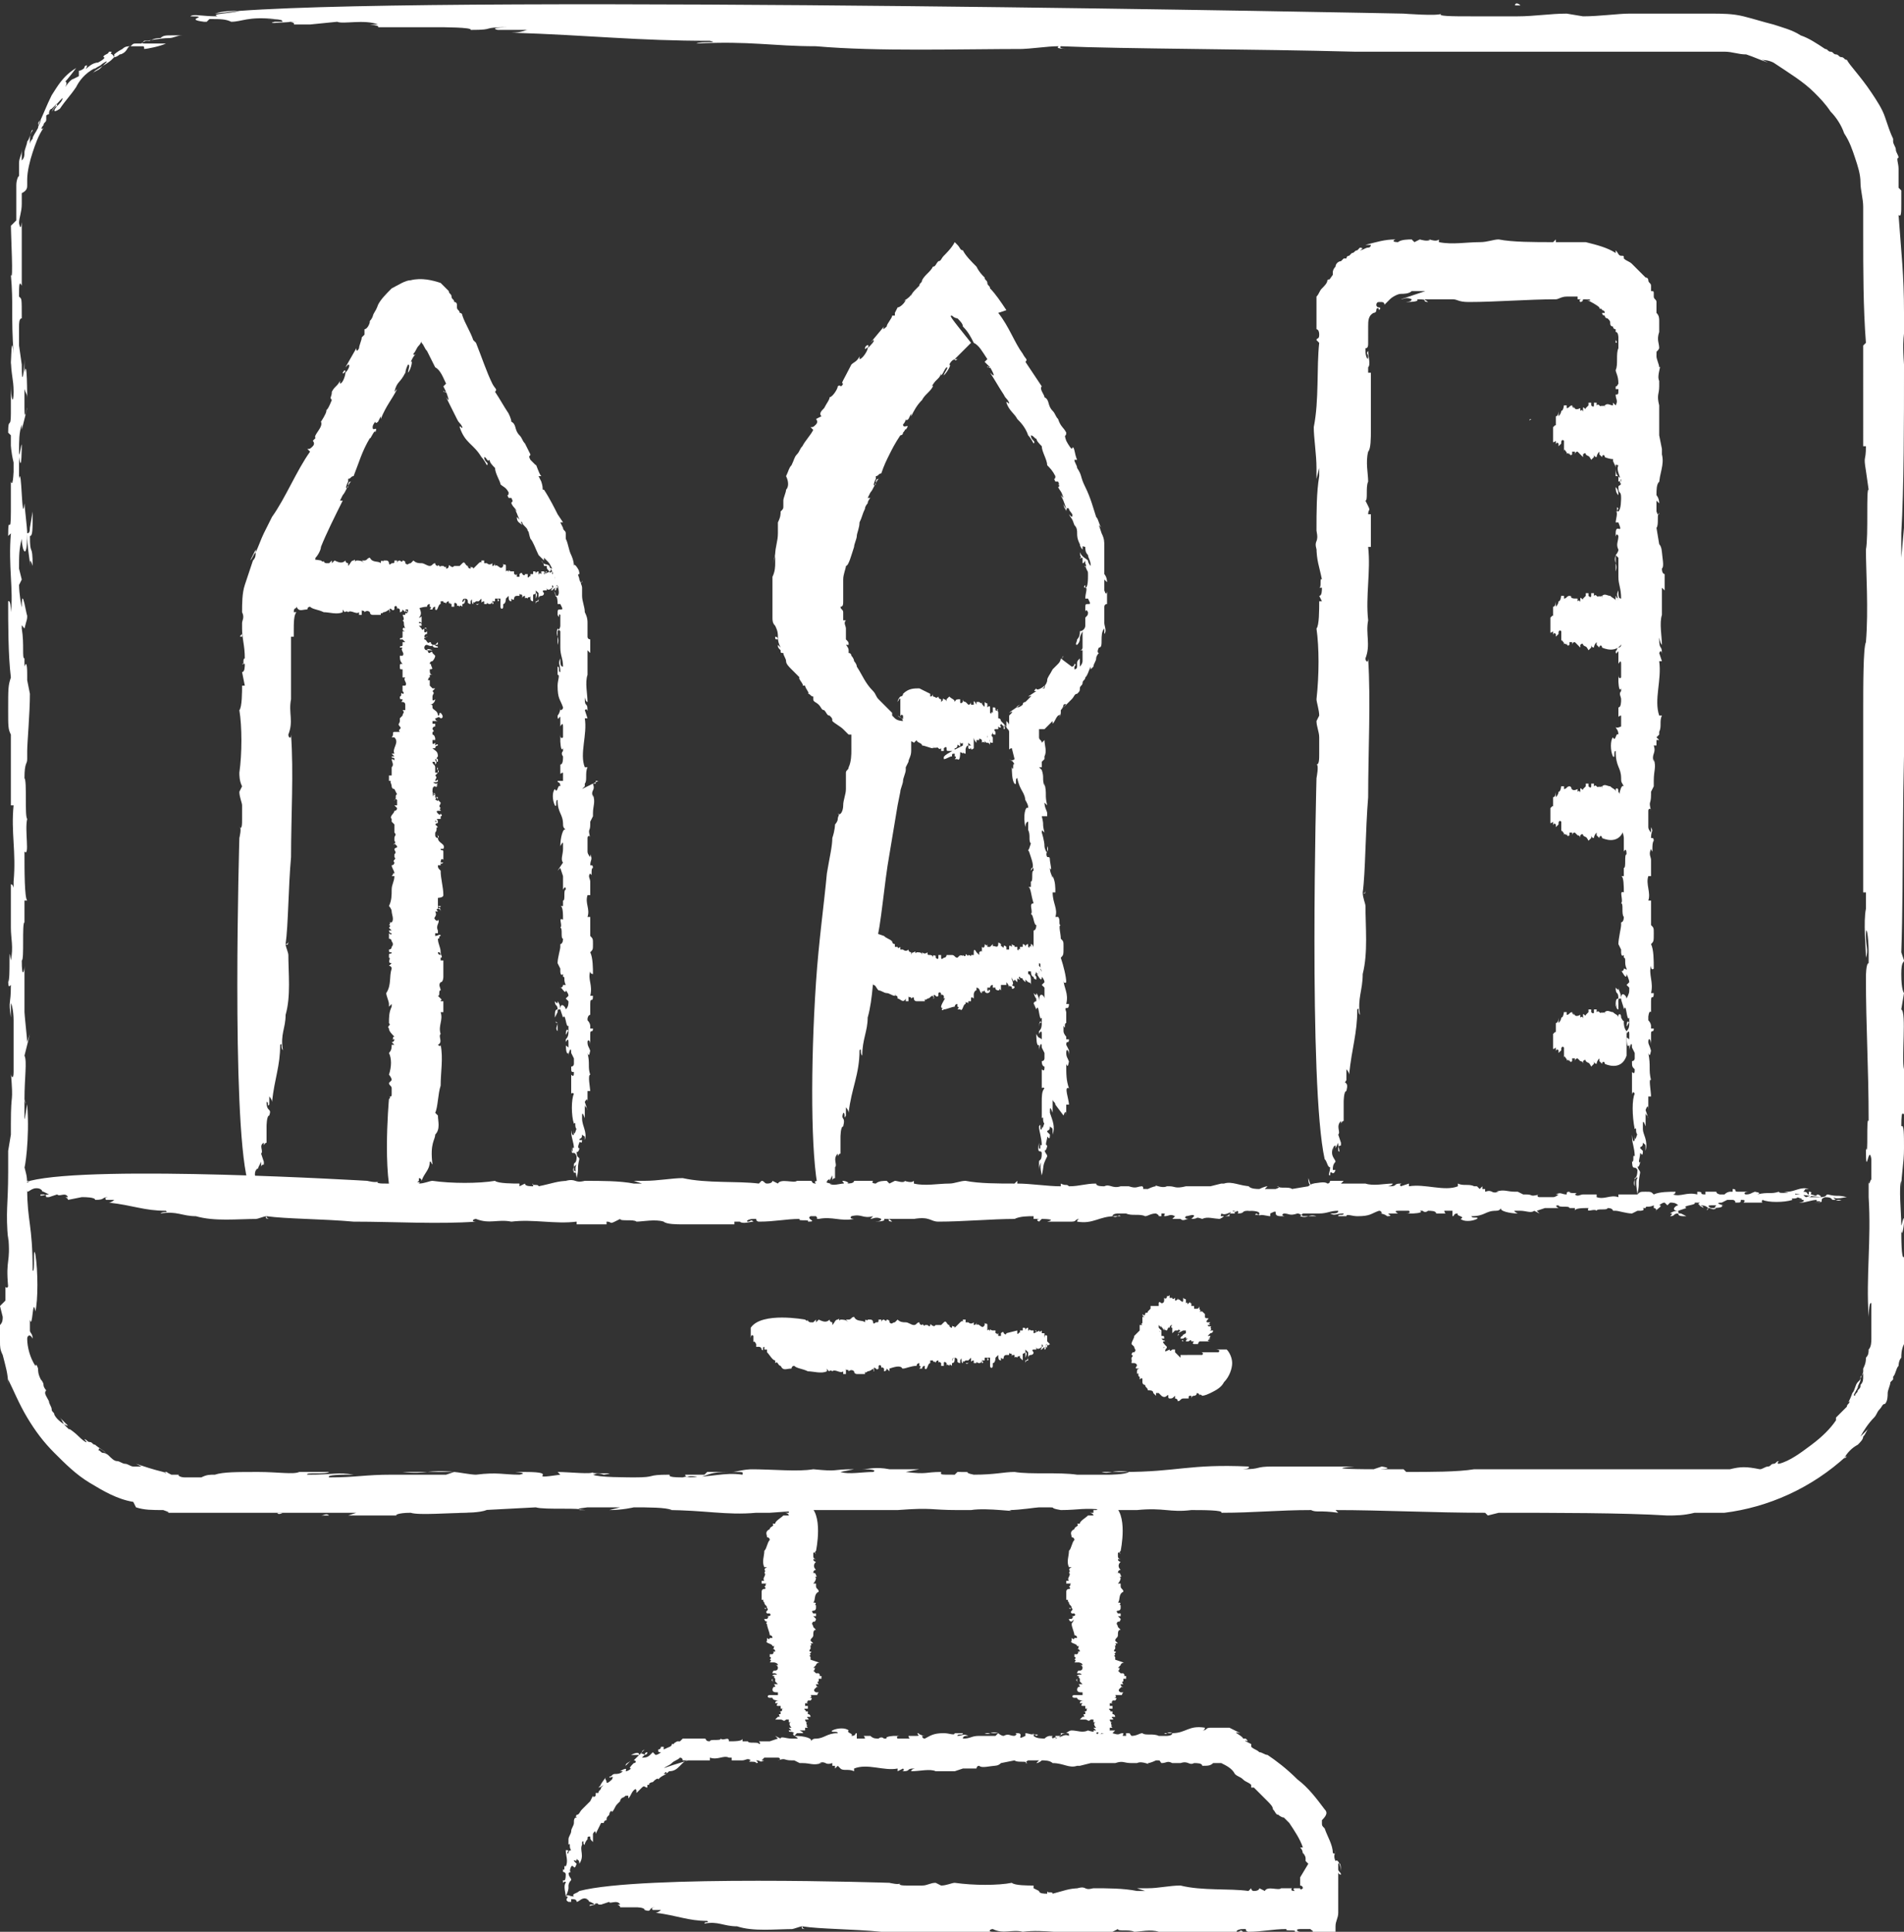 <svg version="1.1" id="Layer_1" xmlns="http://www.w3.org/2000/svg" x="0" y="0" viewBox="0 0 70 71" style="enable-background:new 0 0 70 71" xml:space="preserve"><rect x="0" y="0" width="70" height="71" fill="#333333" stroke="none"/><style>.st0{fill:#fff}</style><path class="st0" d="M0 29zM0 47.5v-.2.2zM.3 17.9v-.8.8zM35.1 55.8h-.2.2zM11.8 55.7h.3c-.1-.1-.2 0-.3 0zM.9 12v.3-.3zM3.8 2.1c-.1 0 0 0 0 0zM1 5.2c0 .1-.1.2-.1.3 0-.1.1-.2.1-.3zM.9 5.7v-.1.1zM8.8.4c-.3 0-.6 0-.9.1l.9-.1zM69.5 50.9c0 .1 0 0 0 0zM8.4.8h-.2.2zM1.1 18v1-1zM68.3 43.2V43v.2zM8.4.8h.3H8.4zM69.9 13.5zM70 11.5v.4-.4zM7.9.5h-.5.5zM55.7.2h.2c-.1-.1-.2-.1-.2 0zM10.4 55.6h-.2s0 .1.2 0zM25 54.5zM24.2 54.6c.2 0 .6 0 .8-.1-.3 0-.5 0-.8.1zM26.7 54.5c-.1 0-.1 0 0 0-.1 0-.1 0 0 0zM10.9 54.5s.1 0 0 0zM14.1 54.4h.2c-.1.1-.2.1-.2 0zM34.4 54.4z"/><path class="st0" d="M63.6 54H54.2c-.6.1-1.6.1-2.5.1l-.1-.1h-.8c-.3 0 .6 0 0-.1l-.3.1c-.1 0-2 0-.7-.1h-3c-.7 0-.4.1-1.1.1-.1 0 .3 0 .2-.1-2.2-.1-2.6.2-4.6.2h.2-1c.3.1.4-.1 1 0-.1.1-.8.1-.7.1h-1.2c-.7-.1-1.7 0-2.3-.1-.4 0-.7.1-1.5.1-.5-.1.1-.1-.6-.1l-.1.1c-.6 0-.5 0-.5-.1-.6 0-.5.1-1.3 0l.5-.1h-1.7.6c-.5-.1-.8 0-1 0 .1 0 .6 0 .4.1-.4 0-.9.1-1.2 0l.5-.1c-.9 0-.5.1-1.5 0 .1 0 0 0 0 0-.6.1-1.4 0-2.4 0h.2c-.4 0-.6.1-.8.1.5 0 .4 0 .4.1-.7-.1-1.1.1-2.2.1 0 0 .3-.1.6 0 .4-.1.4-.2 1.1-.2H26l-.1.1h-.7c-.1.1.5.1-.1.1-.7 0-.4-.1-.5-.1-.9 0-.4.1-1.3.1h.3c-.6 0-1.6 0-1.8-.1.1 0 .1-.1.4 0 .7-.1-.6 0-.4-.1 0 .1-.9 0-1.3 0l.1.1c-1.4.2.1-.1-1.3-.1-.9 0 .3 0-.2.1-.6 0-.8-.1-1.6 0-.2 0-.7-.1-.8-.1h-1.9c.9.1.9-.1 1.9 0l-.3.1h-2.1.1c-1 0-1.3.1-2.3.1-.1-.1.4-.1.9-.1-.6-.1-.7 0-1.7 0-.1-.1.7 0 .8-.1H11c-.2.1-.8 0-1.5 0-.8 0-1.3 0-1.6.1-.2 0-.3 0-.5.1h-.6c-.2 0-.3-.1-.2-.1H7 6.3c-.2-.1-.2-.1-.1-.1H6c.1 0 .2.1 0 0-.4-.1-.7-.2-1-.3l.2.1H4.9c-.1 0-.2-.1-.3-.1-.1 0-.2-.1-.3-.1-.1 0-.2-.1-.3-.2 0 0-.1-.1-.2-.1s-.1-.1-.2-.1c.1 0-.1-.2.3.1-.1-.1-.3-.2-.4-.3-.1 0-.1-.1-.2-.1s-.1-.1-.2-.1c.2.2 0 .1-.2-.1s-.5-.4-.3-.2l-.1-.1-.1-.1c-.1-.1-.1-.2-.2-.3l.3.3c-.1 0-.4-.2-.5-.4 0-.1-.1-.1-.1-.2s-.1-.2-.1-.3c-.1-.2-.2-.3-.1-.4 0 0-.1-.1-.1-.2s-.1-.2-.1-.2c-.1-.2-.1-.3-.1-.4-.1-.3-.1 0-.1-.1-.2-.3-.3-.7-.3-1 0-.1.1-.2.2 0 0-.2-.1-.2-.1-.3v-.4c.1.4.1-.9.2-.3.1-.4.1-1.5 0-2.1-.1-.4 0 .7-.1.6 0-1.7-.2-1.8-.2-3v.3c0-.8 0-.7-.1-1.1 0 .1.2-1 .1-2.3 0-.1-.1.7-.1.5v-.8.1c0-.8.1-1.4 0-1.6l.2-.8-.1.3c0-.1-.1-1-.1-1.1v-1.7c0 .2-.1.5-.1-.2.1 0 0-1.4.1-1.4v-.8H1C.9 33 .9 32 .9 31.3c.2.2 0-.8.1-1.2-.1-.1 0-1.4-.1-1.5 0-.6.1-.5.1-.7v-.3c0-.3.1-1.4.1-2.1L1 25v-.2c0-.1 0-.6-.1-.3v-.3c-.1 0 0-.5-.1-1.1 0-.2 0-.1.1 0 .1-.4.1-.3.1-.5 0 .2-.2-1.2-.2-.3 0 .1-.1-.5-.1-.8l.1-.2-.1-.4c0-.5 0-.7.1-1.1 0 .4.2.9.2-.2 0 .6.1.9.1 1.2 0-.2 0-.3.1 0 0-.9-.1-.3-.1-1.1.1 0 .1-.2.1-.9l-.1.6v-.1c0 .2 0 .3-.1.3 0-.2-.1-1-.1-1.1-.1.9-.1-1.5-.2-.9v-.8c.1.7.1-.5.1-.4 0-.3-.1.6-.1.2 0-.4 0-.7.1-1v.2L1 15c0-.1-.1.6-.1 0v-.7c.1.3.1.1.1.6 0-.4 0-1.8-.1-1.2v-.5c0 .3-.1 1.2-.1.2l-.1-.7V12c0-.1 0-.3.1-.3 0-.8 0-.7-.1-.8 0-.4 0-.6.1-.4v-2c0-.8 0 .2-.1-.3 0-.2.1-.4.1-.7v-.4c.2-.1.2-.2.2-.3v-.2c0-.3.1-.7.2-1 .1-.3.2-.6.4-.9-.1.1-.1 0 0-.1 0-.1.1-.1.1-.2v-.2c0 .1 0 0 .1 0 0-.2.1-.2.1-.2l.1-.1.1-.1v.1c-.1 0-.1.1-.2.2.1-.2.3-.4.4-.5.1-.1.1-.1 0 0 0 .1-.1.2-.2.3-.1.1-.2.3.1.1.2-.3.4-.5.6-.8.1-.2.3-.5.7-.7-.1.1 0 0 .2-.1.1-.1.3-.2.2-.1l-.2.2c-.1.1-.2.1-.3.2l.1-.1c.3-.2.5-.3.6-.4l.1-.1V2s.1-.1.3-.2c.1-.1.2-.1.3-.1h.4c.1 0 .1 0 .1.1.1 0 .6-.1.8-.2h-.7c-.2 0-.2 0-.1-.1.2 0 .6-.1.9-.1.2 0 .3-.1.5-.1H7 6.3c-.2 0-.3 0-.4.1-.1 0-.2 0-.4.1-.1 0-.2 0-.3.1H5c-.1 0-.1 0-.2.1-.1 0-.1.1-.2.2 0 0-.1.1-.2.1 0 0-.1.1-.2.1C4.1 1.9 4 2 4 2c.1 0 .1-.1.1-.1H4c0 .1-.2.1-.2.2.1 0 0 .1-.2.2-.2 0-.4.2-.4.2-.1.1 0 0 0-.1 0 0-.1 0-.1.1 0 0-.1.1-.2.1v.2l-.2.1s-.1 0-.3.3c.1-.2 0-.2 0-.2s.1-.1.4-.5c-.5.3-.7.7-.9 1-.2.4-.3.7-.5 1.1 0-.1 0-.1.1-.2 0 .1-.1.2-.1.3-.1.2-.2.3-.2.4-.1.1-.1.2-.1.2v-.2c0-.2.1-.4.1-.3-.1.1-.1.3-.2.4 0 .1-.1.3-.1.4 0 .1 0 .2-.1.3v.2-.6c0 .2-.1.3-.1.5v.5c0-.1-.1.1-.1.3v-.2 1.5l-.2.2v-.1c0 .5.1 2.2 0 1.9.1 1.1 0 1.5.1 2.9-.1-1.1-.1 1.2-.1.1 0 .7.1.8.1 1.3s-.1.3-.1-.3v1.1c0 .6-.1.1-.1.7l.1.1v.4c0-.1 0 .2.1.6v.5c0-.5 0 .5-.1.2v1.2-.1c0 1-.1 0-.1.9l.1-.1c-.1 1.2.1 2.1 0 2.9 0-.5-.1-.4-.1-.4 0 .8 0 2 .1 2.8-.1.3-.1.4-.1 1.2 0 .6 0 .7.1.9v2.6h.1c-.1 1 .1 1.7 0 2.8v-.2.4c0 .1 0-.1-.1-.1v2-.4c0 .4.1.7 0 1.2-.1-.8 0 .7-.1.8v-.4c0 .6 0 .6.1.5 0 .8-.1.5 0 1.2v-.5c0-.1.1.2.1.6V39.4c0 .3-.1.2-.1 0 .1 1.3 0 .6 0 1.9v.4l-.1.6v-.2 1.2-.2c0 1.2-.1 1.4 0 2.5v-.2c.1 1.1-.1.8 0 1.9 0-.1 0 .1-.1 0v.5L0 48l.1.4c0 .1 0 .2-.1.3V49.3c0 .2 0 .3.1.5.1.4.2.7.2 1.1v-.2c.2.4.4.9.7 1.4.3.5.6.9 1 1.3s.8.8 1.3 1.1c.5.3 1 .6 1.6.7l.1.2c.3.1.6.1 1 .1.3.1.2.1.1.1h-.2H7.6h-.5 3.2s.1 0 0 0h2.3-.4.9l-.3.1h1.8c-.1 0 0-.1.5-.1.3.1 1.4 0 2.2 0h-.5c.4 0 .8 0 1.1-.1h-.1l1.9-.1c.3.1 1.8 0 1.6.1.7 0-.6 0 .3-.1h.7-.1.6l-.4.1c.5 0 .9-.1.9-.1.5 0 1.2 0 1.4.1h-.2c1.4 0 2.2.2 3.3.1h-.1.8-.2l1.4-.1h3.5-.2c1.3-.1 1.2 0 2.2 0h-.1.8-.2c.6-.1 1.8.1 1.4 0 .4 0 1-.1 1.1-.1.9 0 .2 0 .8.1.7 0 .8-.1 1.7 0H42h-.2c1-.1 1.2.1 2 0 .4 0 1.2 0 1.1.1 1.2 0 2.1-.1 3.3-.1.2.1.3 0 1 .1l-.1-.1c1.7 0 3.6.1 5.5.1l.1.1.4-.1c2 0 4.6 0 6.2.1.3 0 .6 0 1-.1h1.2-.1c1.6-.2 3.2-.9 4.5-2.1-.1.1.1 0-.1.1.1-.2.3-.4.5-.5.1-.1.2-.2.2-.3.1-.1.1-.2.2-.3l-.3.3c.1-.2.3-.5.5-.7.1-.1.1-.2.2-.3.1-.1.1-.2.2-.2.1-.1.1-.3.1-.4 0-.1.1-.3.1-.4l.1-.1v-.1c.1-.1.1-.3.2-.4 0 0 0-.2.1-.3 0-.1 0-.3.1-.5v-1.1.1-2.6.4c-.1.1-.1-.7-.1-1.1 0 .5.1 0 .1-.2 0-.4-.1.3-.1.1 0-.4-.1-1.4 0-1.6v.3c0-.6.1-.9.1-1.5 0-.5 0-.9-.1-.8 0-.8.1-.3.1-.5v-1.6c-.1-.4.1-2.1-.1-2.2l.1-.6s-.1-.1-.1-.7c0-.5.1-.4.1-.5l-.1-.3c.1-2.8 0-6.5.2-9.5 0-1.4-.1-3.1-.1-4.7v.2-1.6l-.1 1.1v-.9c.1-1.7.1-4.1.1-6.2-.1-1.4.1-.9 0-2.2v.3c0-1.4-.1-2.2-.2-3.6.1.1.1-.1.1-.4V7l-.1-.1v-.7c0-.2-.1-.4 0-.4 0-.1-.1-.2-.1-.3 0-.1-.1-.2-.1-.3v-.1c-.1-.2-.2-.5-.3-.8-.1-.3-.3-.6-.5-.9-.4-.6-.8-1-.9-1.2-.1 0-.1-.1-.2-.1s-.1-.1-.2-.1-.1-.1-.2-.1-.1-.1-.2-.1c-.3-.2-.6-.4-.9-.5-.3-.2-.7-.3-1-.4-.4-.1-.7-.2-1.1-.3-.4-.1-.8-.1-1.2-.1h-3c-.4 0-1.1.1-1.7.1l-.6-.1c-.6 0-1.2.1-1.8.1h.1-1.8c-.7 0-1.3 0-1.1-.1-.1.1-1.4 0-1.4 0S17.1-.2 8.8.4c-.3.1-1.1.1-.8.2-.6 0-.9-.1-1 0 .8 0-.3.1.5.2H7h.6l.1-.1c.4 0 .6 0 .8.1.4 0 .6-.2 1.6-.1h-.3c.8 0 .5.1.6.1h-.2.8c-.5 0-1.3.1-.9 0h.4c.4 0 .3.1.3.1h.8-.2l1-.1c.2.1 1-.1 1.5.1-.7 0 .1 0 0 .1h1.7-.2.7c.1 0 1.3 0 1.2.1 1 0 .3-.1 1.4-.1.1 0-.8 0-.4.1h1.1c-.1 0-.2.1-.6.1 3 .1 4.6.3 7.3.3.4.1-.3 0-.5.1 2-.1 2.8.1 4.4.1 2.3.2 5.2.1 7.8.1h-.3c.4 0 1-.1 1.4-.1.1 0-.3.1.5.1-.2 0-.5 0-.4-.1 2.3.1 7.1.1 10.8.2H63.4c.3 0 .5.1.8.1.3.1.5.2.8.3-.2-.1-.2-.1-.3-.1-.1 0-.1 0 0 0s.3 0 .5.1c.6.4 1.1.7 1.5 1.1.2.2.4.4.6.7.2.2.4.5.5.8.2.3.3.6.4.9.1.3.2.6.2.9 0 .3.1.6.1.9v1c0 1.3 0 2.7.1 4l-.1.1V16.4h.1c0 .6-.1.3 0 .9l.1.7c-.1-.1 0 1.7-.1 2.2 0 .8.1 2.2 0 3.4-.1.2-.1 1.6-.1 2.6v6.6h.1v.6s0 .1 0 0c-.1.5 0 1.4 0 1.8.1-.3 0-.4 0-.8 0-.5.1 0 .1.6v.4c-.1 0-.1.5-.1.5 0 1.9.1 3.3.1 5.3-.1-.2 0 1.4-.1 1 0 1.2.1-.2.2.4v.8c0-.2-.1.3-.1 0v.8-.2c.1 1.6-.1 2.9 0 4.4 0 .1 0-.6.1-.5v1.3c0 .1 0 .3-.1.4 0 .1 0 .2-.1.3 0 .1 0 .2-.1.4v-.2.5c0 .1 0 .2-.1.3 0 .1 0 .1-.1.2 0 .1-.1.1-.1.2-.1 0 0-.1.1-.3 0-.1.1-.2.1-.3 0-.1.1-.2.1-.3 0 .1 0 .1-.1.2 0 .1 0 .1-.1.2s-.1.3-.2.4c-.1.3-.2.4-.1.3 0 .1-.1.1-.1.2l-.1.1-.1.1-.1.1-.3.3.1-.1.1-.1v.1c-.2.3-.5.6-.9.9-.4.3-.8.6-1.2.7 0 0-.1 0 0-.1-.1 0-.1.1-.2.1s-.1.1-.2.1-.2.1-.3.1c-.5-.1-.7-.1-1.1 0zM10.5 54.4H11.1h-.6zM29.6 54.5h.1-.1zM34.3 54.4h.1-.1zM1.6 51.1c0 .1 0 .1 0 0zM1.1 21.3v.1-.1zM1 23v.3-.3zM7 54.6h.3H7zM1 23.7v.4-.4zM1.1 20.8v.5-.5z"/><path class="st0" d="M.9 40.4c.1.3 0 .1 0 0zM1.1 25.5s0 .1 0 0v.2-.2zM1.1 19v.2-.2zM1 34.1v-.2.2zM59.9 43.6zM54.5 43.4zM63.1 43.7h.2-.2zM42.9 43.2c.1 0 .1 0 0 0zM49.8 43.3c-.1 0-.1 0 0 0-.1 0 0 0 0 0zM64.8 44.3c-.1 0-.1 0 0 0zM68.1 44.1zM66.8 43.9s-.1.1 0 0c0 .1 0 .1 0 0zM66.7 44zM1.1 43.4c-.1 0-.2 0-.3.1l.3-.1zM32.5 43.1zM1 43.8c-.1 0 0 0 0 0zM63.1 44.4h-.3c.1 0 .2.1.3 0zM30.3 44.7zM1 43.8zM21.6 43.1c.1 0 .1 0 0 0zM21.1 43.1h.1c-.1-.1-.1-.1-.1 0zM.8 43.4H.7c0 .1.1.1.1 0zM14.9 43.1zM50.2 43.3c.1 0 .1 0 0 0zM45.9 44.5zM46.1 44.4c-.1 0-.2 0-.2.1.1 0 .2 0 .2-.1zM45.4 44.4zM50 44.5zM49.1 44.5zM43.1 44.6z"/><path class="st0" d="M34.5 44.9c.9 0 2-.1 2.8-.1.2-.1.5-.1.7-.1v.1h.2c.1 0-.2 0 0 .1l.1-.1s.6 0 .2.1h.9c.2 0 .1-.1.3-.1 0 0-.1 0-.1.1.6.1.8-.2 1.4-.2h-.1.3c-.1-.1-.1.1-.3 0 0-.1.2-.1.2-.1h.3c.2.1.5 0 .7.1.1 0 .2-.1.4-.1.2.1 0 .1.2.1v-.1c.2 0 .1 0 .1.1.2 0 .2-.1.4 0l-.1.1h.5-.2c.1.1.2 0 .3 0 0 0-.2 0-.1-.1.1 0 .3-.1.3 0l-.1.1c.3 0 .1-.1.4 0 .2-.1.4 0 .7 0h-.1c.1 0 .2-.1.2-.1-.2 0-.1 0-.1-.1.2.1.3-.1.6-.1 0 0-.1.1-.2 0-.1.1-.1.2-.3.2h.2v-.1h.2c0-.1-.2-.1 0-.1s.1.1.1.1c.3 0 .1-.1.4-.1h-.1c.2 0 .5 0 .5.1 0 0 0 .1-.1 0-.2.1.2 0 .1.1 0-.1.3 0 .4 0v-.1c.4-.2 0 .1.4.1.3 0-.1 0 .1-.1.2 0 .2.1.5 0 .1 0 .2.1.2.1h.5c-.3-.1-.3.1-.6 0l.1-.1h.6c.3 0 .4-.1.7-.1 0 .1-.1.1-.3.1.2.1.2 0 .5 0 0 .1-.2 0-.2.1h.3c0-.1.2 0 .4 0 .5 0 .5-.1.8-.2.1 0 .1.1.1.1h-.1c.2 0 .3.1.3.1.3 0-.1-.1.1-.1h.3s-.2-.1 0-.1h.4s.1.1-.1.1h.3c-.2 0 .4 0 .2-.1h.2-.1c.1.1.2 0 .2 0 .1 0 .3 0 .3.1h.3c.1 0 0 0 0-.1h.3v.2c.1 0 0-.1.2-.1-.1.1.3.1.1.2.1.1.4.1.6 0 .1-.1-.2 0-.2-.1.5 0 .5-.2.9-.2h-.1c.2 0 .2 0 .3-.1-.1.1.3.2.6.2 0 0-.2-.1-.1-.1h.2c.2 0 .4.1.5 0l.2.1-.1-.1.3-.1h.5s-.2-.1 0-.1c0 .1.4 0 .4.1h.2v.1c0-.1.3-.1.5-.1-.1.2.2 0 .3.1 0-.1.4 0 .4-.1.2 0 .2.1.2.1h.1c.1 0 .4.1.6.1l.2-.1h.1s.2 0 .1-.1h.1c0-.1.1 0 .3-.1v.1c.1 0 .1.1.1.1-.1 0 .3-.2.1-.2 0 0 .1-.1.2-.1l.1.1.1-.1c.1 0 .2 0 .3.1-.1 0-.3.2 0 .2-.2 0-.3.1-.3.1.1 0 .1 0 0 .1.2 0 .1-.1.3-.1 0 .1.1.1.3.1l-.2-.1c-.1 0-.1 0-.1-.1l.3-.1c-.2-.1.4-.1.3-.2h.2c-.2.1.2.1.1.2.1 0-.2-.1-.1-.1s.2 0 .3.1h-.1.2s-.2-.1 0-.1h.2c-.1.1 0 .1-.2.1.1 0 .5 0 .4-.1h.1c-.1 0-.4-.1-.1-.1l.2-.1h.2s.1 0 .1.1c.2 0 .2 0 .2-.1.1 0 .2 0 .1.1h.6c.2 0 0 0 .1-.1.2.1.8.1 1.1 0-.1-.1.1 0 .2-.1-.1 0 .4.1 0 .1h.2c.1.1-.3.1-.1.1.2 0 .4-.1.6-.1-.1.1.2 0 .1.1h-.2c.5 0 .1-.1.4-.2.3 0 .2.1.3.1h.3c-.2.1-.3-.1-.3-.1.1.1.4 0 .5 0-.4-.1-.3 0-.7-.1-.1 0 0 .1-.3.1.1 0 0-.1-.1-.1 0 .1-.2 0-.2 0-.1 0 .1-.1-.1-.1v.1c-.1 0 0-.1-.2-.1.1-.1 0-.1.2-.1-.3-.1-.5.1-.8.1h.1-.2c1.1.2 1.4.2 1.4.2h-.5c.1 0 .1-.1.2-.1l-.3.1s-.2-.1 0-.1H66v-.1c-.1 0-.1 0 0 0-.1 0-.6.1-.6 0-.3.1-.4 0-.8.1.3-.1-.4-.1 0-.1-.2 0-.2.1-.4.1-.1 0-.1-.1.1-.1h-.4c-.2 0 0-.1-.2-.1v.1h-.1s-.1 0-.2.1h-.2c.1 0-.1 0-.1-.1h-.4v.1c-.3 0 0-.1-.3-.1v.1c-.4-.1-.6.1-.9 0 .1 0 .1-.1.1-.1-.2 0-.6 0-.8.1-.1-.1-.1-.1-.3-.1-.2 0-.2 0-.3.1h-.7v.1c-.3-.1-.5.1-.8 0h.1-.1v-.1h-.6.1c-.1 0-.2.1-.3 0 .2-.1-.2 0-.2-.1h.1c-.2 0-.2 0-.2.1-.2 0-.2-.1-.4 0h.1s-.1.1-.2.1c0 0-.1 0 0 0h-.5c-.1 0-.1-.1 0-.1-.4.1-.2 0-.5 0H56l-.2-.1h.1-.3.1c-.3 0-.4-.1-.7 0h.1c-.3.1-.2-.1-.5 0v-.1h-.1v-.1l-.1.1-.1-.1h-.1c-.2-.1-.4 0-.6-.1v.1c-.5.2-1.2-.1-1.8 0v-.1l-.3.1c-.1-.1.1-.1 0-.1-.3 0-.1.1-.4.1-.2 0 .1 0 .1-.1-.3 0-.7.1-1 0h-.7.1-.3l.1-.1h-.5s0 .1-.1.1c-.1-.1-.4 0-.6 0h.2c-.1 0-.2 0-.3.1l-.6.1c-.1-.1-.5 0-.5-.1-.2 0 .2 0-.1.1h-.4l.1-.1c-.1 0-.3.1-.3.1-.1 0-.3 0-.4-.1h.1c-.4 0-.7-.2-1-.1h-.2.1l-.4.1h-1 .1c-.4.1-.4 0-.6 0h-.2.1c-.2.1-.5-.1-.4 0-.1 0-.3.1-.3.1-.3 0-.1 0-.2-.1-.2 0-.2.1-.5 0h-.4.1c-.3.1-.4-.1-.6 0-.1 0-.3 0-.3-.1-.4 0-.6.1-1 .1-.1-.1-.1 0-.3-.1v.1c-.5 0-1.1-.1-1.6-.1v-.1l-.1.1c-.6 0-1.3 0-1.8-.1-.2 0-.4.1-.6.1-.4 0-.9.1-1.3 0v-.1c-.1.1-.3 0-.4 0h.1c-.1.1-.3 0-.4 0l-.2.1-.1-.1c-.1 0-.3 0-.4.1 0 0-.2 0-.1-.1h-.8.1c0 .1-.2.1-.3.1.2 0 0-.1-.1-.1s.1.1 0 .1-.4.1-.5 0h.1c-.2 0-.3-.1-.4-.1-.2 0-.3 0-.2.1-.2 0-.1-.1-.2-.1h-.5c-.1.1-.6-.1-.7.1l-.2-.1s0 .1-.2.1c-.1 0-.1-.1-.2-.1l-.1.1c-.8-.1-1.9 0-2.8-.2-.4 0-.9.1-1.4.1h.1-.5l.3.1h-.3c-.5-.1-1.2-.1-1.8-.1-.4.1-.3-.1-.7 0h.1c-.4 0-.6.1-1.1.2 0-.1-.3 0-.2-.1v.1c-.1 0-.3 0-.3-.1l-.2.1v-.1c-.2 0-.8 0-.9-.1-.6.1-1.6.1-2.3 0-.1 0-.3.1-.5.1l-.2-.1c-.2 0-.4.1-.5.1h-.5c-.2 0-.4 0-.3-.1 0 .1-.4 0-.4 0s-10-.6-12.4 0c-.1.1-.3.1-.2.2-.2 0-.3-.1-.3 0 .2 0-.1.1.2.2H.6h.2v-.1c.1 0 .2 0 .2.1.1 0 .2-.2.5-.1h-.1c.2 0 .1.1.2.1l.2.1c-.1 0-.4.1-.3 0h.1c.1 0 .1.1.1.1h.2-.1l.3-.1c.1.1.3-.1.4.1-.2 0 0 0 0 .1L3 44h-.1.2s.4 0 .4.1c.4 0 .2-.1.5-.1 0 0-.2 0-.1.1h.3s-.1.1-.2.1c.9.1 1.3.3 2.1.3.1.1-.1 0-.2.1.6-.1.8.1 1.3.1.7.2 1.5.1 2.3.1h-.1c.1 0 .3-.1.4-.1 0 0-.1.1.1.1 0 0-.1 0-.1-.1.7.1 2.1.1 3.2.2 1.5 0 3.1.1 4.5 0-.2 0-.1-.1 0-.1.5.2.8 0 1.3.1.8-.1 1.6.1 2.4 0v.1h1.1v-.1c.2 0 .1.1.3 0l.2-.1c0 .1.5 0 .6.1.2 0 .7-.1 1 0 .1.1.5.1.7.1H27v-.1h.2c.1.1.4 0 .5 0-.1-.1-.1 0-.2 0s0-.1.2-.1h.1c0 .1.1.1.1.1.6 0 1-.1 1.5-.1-.1.1.4 0 .3.1.4 0-.1-.1.1-.2h.2s.1.1 0 .1h.2-.1c.5-.1.8.1 1.3 0 0 0-.2 0-.1-.1.4-.1.4.1.8 0l-.1.1c.1 0 .2-.1.4 0 0 .1-.2.1-.3.1.1 0 .5 0 .4-.1.2 0 .2 0 .3.1 0 0-.2 0-.1-.1h.9c.6-.1.6.1.9.1zM50.1 44.5h-.2.2zM44.5 44.5zM43.2 44.6c.1 0 0 0 0 0-.1 0-.1 0 0 0zM53.3 44.4zM62.1 44.4zM61.6 44.3zM51.2 44.4s-.1 0 0 0zM61.4 44.3h-.1.1zM62.3 44.4h-.2.2zM56.5 44.3c-.1 0 0 0 0 0zM60.9 44.4z"/><path class="st0" d="M62.8 44.4s-.1 0 0 0c-.1.1 0 .1 0 0 0 .1 0 0 0 0zM58.4 44.4s0-.1 0 0c0-.1 0-.1 0 0zM37.2 49zM36.4 48.8zM37.7 49.1s.1 0 0 0zM34.5 48.6zM35.6 48.8zM38 49.8c0-.1 0-.1 0 0zM38.5 49.6zM38.3 49.4zM38.3 49.4zM27.9 48.8s0 .1 0 0zM32.9 48.6zM27.9 49.2zM37.7 49.9zM32.5 50.2zM27.9 49.2zM31.2 48.6zM31.1 48.5zM27.8 48.9zM30.1 48.6zM35.7 48.8zM35 49.9zM34.9 49.9zM35.5 50zM34.6 50zM33.2 50.3c.1 0 .3-.1.5-.1 0-.1.1-.1.1-.1v.2-.1s.1 0 0 .1h.1s0-.1.1-.1v.1c.1.1.1-.2.2-.2 0-.1 0 .1 0 0V50h.1c0 .1.1 0 .1.1 0 0 0-.1.1-.1v.1-.1.1s0-.1.1 0v.1h.1c0 .1 0 0 0 0v-.1s0-.1.1 0v.1s0-.1.1 0c0-.1.1 0 .1 0V50c0 .1 0-.1.1-.1 0 0 0 .1 0 0 0 .1 0 .2-.1.2v-.2.1s0-.1.1-.1c0 0 .1 0 .1.1 0 0 0 .1 0 0v.1c0-.1 0 0 .1 0V50c.1-.2 0 .1.1.1V50s0 .1.1 0v.1h.1c0-.1 0 .1-.1 0V50h.1l.1-.1v.1c0 .1 0 0 .1 0v.1h.1c0-.1 0 0 .1 0s.1-.1.1-.2v.1s.1.1 0 .1V50h.1v-.1h.1v.1s.1 0 0-.1c0 .1 0 0 0 0v.1-.1h.1v.2-.1.2c0 .1.1.1.1 0v-.1c.1 0 .1-.2.1-.2l.1-.1c0 .1 0 .2.1.2v-.1s.1.1.1 0v.1-.1s0-.1.1-.1h.1v-.1c0 .1.1 0 .1.1v.1c0-.1 0-.1.1-.1 0 .2 0 0 .1.1 0-.1.1 0 .1-.1v.1l.1.1v-.2c0-.1 0 0 .1-.1v.2s.1-.2 0-.2v-.1.1-.1l.1.1v.2s0 .1-.1.1v.1s0-.1.1-.1v.1-.2s0-.1.1-.1c0-.1.1-.1 0-.2v.2-.1.1-.1.1s.1 0 .1-.1c0 0-.1-.1 0-.1v-.1.1-.1.1h.1v-.1c0 .1.1.1.2 0v-.1s.1.1 0 .1c0 .1-.1.1 0 .1l.1-.1v.1c.1 0 0-.1.1-.2v.1c0 .1-.1-.1 0-.1 0 .1.1 0 .1 0l-.1-.1v.1-.1c0 .1 0 0 0 0v-.1.1-.2c-.1-.1-.1.1-.1.1V49v.1-.1h-.1v-.1s-.1.1-.1 0c-.1.1-.1 0-.1.1 0-.1-.1-.1 0-.1 0 0 0 .1-.1.1v-.2.2-.1h-.1v-.1.1c-.1-.1-.1.1-.1 0v-.1s-.1 0-.1.1c0-.1 0-.1-.1-.1v.1h-.1v.1c0-.1-.1.1-.1 0v-.1l-.4.1s0 .1-.1 0v-.1.1s0-.1-.1 0v.1h-.1V49c-.1.1 0 0-.1 0v-.1h-.1c-.1 0-.1-.1-.1 0s0-.1-.1 0v-.2.1-.1c0-.1-.1 0-.1-.1v.1c-.1.2-.2-.1-.3 0v-.1.1-.1s0 .1-.1.1v-.1s-.1.1-.2 0h-.1v-.1h-.1v.1c0-.1-.1 0-.1 0l-.1.1-.1.1c0-.1-.1 0-.1-.1v.1-.1.1s-.1 0-.1-.1c-.1 0-.1-.2-.2-.1l-.1.1h-.2c-.1.1-.1 0-.1 0 0 .1-.1-.1-.1 0v.1-.1s0 .1-.1 0H34c0 .1-.1-.1-.1 0 0 0-.1 0-.1-.1-.1 0-.1.1-.2.1v-.1.1c-.1 0-.2-.1-.3-.1v-.1.1c-.1 0-.2 0-.3-.1l-.1.1c-.1 0-.1.1-.2 0v-.1c0 .1 0 0-.1 0 0 .1-.1 0-.1 0v.1-.1s-.1 0-.1.1v-.1h-.1c0 .1 0 .1-.1.1v-.1.1s-.1.1-.1 0c0 0 0-.1-.1-.1v.1-.1h-.1c0 .1-.1-.1-.1.1v-.1.1-.1.1c-.1-.1-.3 0-.4-.2-.1 0-.1.1-.2.1h-.1l.1.1c-.1-.1-.2-.1-.3-.1-.1.1 0-.1-.1 0-.1 0-.1.1-.2.2v-.1.1-.1.1-.1s-.1 0-.1-.1c-.1.1-.2.1-.4 0l-.1.1v-.1l-.1.1h-.1s-.1 0-.1-.1c0 .1-.1 0-.1 0s-1.6-.3-2 .3v.2s0-.1 0 0v.2-.1.1s0-.2.1-.1v.2s-.1.1 0 0v.1-.1c0 .1 0-.1.1.1v.1h.1s.1 0 .1.1c.1.1 0-.1.1-.1v.1h.1v.1c.1.1.2.3.3.3v.1c.1-.1.1.1.2.1.1.2.2.1.4.1 0 0 0-.1.1-.1v.1-.1c.1.1.3.1.5.2.2 0 .5.1.7 0v-.1c.1.2.1 0 .2.1.1-.1.3.1.4 0v.1h.1v-.1s0 .1 0 0v-.1c0 .1.1 0 .1.1 0 0 .1-.1.2 0 0 .1.1.1.1.1h.3v-.1c0 .1.1 0 .1 0 0-.1 0 0 0 0v-.1.1c.1 0 .2-.1.2-.1 0 .1.1 0 0 .1.1 0 0-.1 0-.2v.1c.1-.1.1.1.2 0v-.1c.1-.1.1.1.1 0v.1s0-.1.1 0v.1s.1 0 .1-.1l.1.1v-.1c.3-.1.4-.1.5 0-.1 0-.1 0 0 0 0-.1-.1 0 0 0zM35.7 50zM34.8 50zM34.6 50.1s0-.1 0 0c0-.1 0-.1 0 0zM36.2 49.8zM37.6 49.9zM37.5 49.8zM35.8 49.8c0 .1 0 .1 0 0zM37.5 49.8zM37.6 49.9zM36.7 49.7c0 .1 0 .1 0 0zM37.4 49.9zM37.7 49.9zM37 49.8zM43.9 48.5zM43.4 48zM44.1 48.9zM41.7 48.3zM42.7 47.9zM43.6 49.3zM43.8 49.5zM44 49.3zM44 49.3zM44.6 49.6zM41.2 49.9zM44.2 49.6zM43.5 49.3c-.1 0 0-.1 0 0-.1 0-.1 0 0 0zM42.8 49.6zM44.2 49.6zM42.4 51.3zM42.4 51.4zM44.5 49.6zM43.5 51.3zM42.7 47.9zM42.7 49.1zM42.7 49.1zM42.7 49.1zM42.9 49.1zM42.9 49.1zM42.7 49.3z"/><path class="st0" d="M42.9 49.5c-.1 0-.1 0 0 0l-.2-.1.2.1-.1-.1c0 .1 0 .1.1.1l-.1-.1c0 .1 0 .1.1.1 0 0-.1 0 0 0-.1-.1-.2-.2-.1-.2-.1-.1.1 0 0 0l-.1-.1h.1l-.1-.1c.1 0 .1 0 .1.1 0 0-.1-.1 0 0l-.1-.1s0-.1 0 0c0 0 0-.1 0 0 0-.1 0 0 0 0V49l-.1-.1c.1.1 0-.1 0-.1s0 .1 0 0c0 .1.1.2.1.2v-.1l-.1-.1s.1.1 0 0v-.1l.1.1s0 .1 0 0v.1c0-.1 0 0 0 0v-.1c-.1-.2.1.1.1.1v-.1s0 .1 0 0c0 0 0 .1.1.1 0-.1 0 .1 0 0v-.2.2c0-.1 0 0 0 0v-.2.2-.2.1-.1c0 .1 0 0 0 0v.1-.1.2-.1.2c0 .1 0 .1 0 0v-.1l.1-.2v-.1c0 .1-.1.2 0 .2v-.1s0 .1 0 0v.1-.1.1s0-.1.1-.1c-.1.1 0 .1 0 .1v.1l.1-.1-.1.1.1-.1-.1.1v.1l.1-.1h.1c.1-.1 0 0 .1 0l-.1.1.2-.1h.1l-.1.1.1-.1v.1s-.2.1-.1.1h-.1.1c-.1 0-.1.1-.1.1h.1c.1-.1.1 0 .2-.1-.1 0-.1.1-.1.1h.1-.1.1c-.1 0-.1.1-.1.1h.1s.1-.1.1 0h.1-.1.1-.1.1c-.1.1 0 .1 0 .1h.1-.2.1-.1.2-.1.1c-.1 0 0 0 0 0 .1 0 0 0 .1-.1H44h.1c-.1 0 0 0 0 0h.1-.1.2-.1.2-.1.2s-.2 0 0-.1h-.1c.1 0 .1-.1.1-.1h-.1l.1-.1s.1 0 .1-.1h-.2.1c-.1 0 .1 0 0-.1.1-.1-.1 0-.1-.1h.1s-.1-.1-.1 0l.1-.1h-.1s-.1 0 0-.1-.1 0-.1-.1v-.1l-.1-.1h-.1c.1-.1 0 0 0-.1V48s0 .1-.1.1h-.1V48h-.1v-.1c-.1 0 0-.1-.1 0s0-.1-.1 0v-.1.1-.1c0-.1 0 0-.1-.1v.1c0 .1-.1 0-.1 0s-.1-.1-.1 0v-.1.1-.1s0 .1-.1.1v-.1s-.1.1-.1 0H43v-.1s-.1.1-.1 0v.1c0-.1 0 .1-.1 0v.1s0 .1-.1.1c-.1-.1-.1 0-.1 0v.1-.1.1H42.3v.1l-.1.1c0 .1-.1 0-.1.1s-.1 0-.1 0 0 .1.1.1H42v.2c0 .1-.1 0 0 .1h-.1v.2h-.1.1l-.1.1-.1.1h-.1.1c0 .1-.1.2-.1.3l.1.1c0 .1.1.1 0 .2h-.1c.1 0 0 0 0 .1.1 0 0 .1 0 .1h.1-.1.1-.1v.1h.1c-.1 0-.1 0-.1.1h.1s.1 0 .1.1c0 0-.1.1 0 .1h.1s-.1 0-.1.1v.1c.1-.1 0 .1.1.1v.1s.1-.1.1 0l-.1.1.1-.1v.1s0 .1.1.1c0 .1.1.1.1.2.1 0 .2 0 .2.1l.1.1v-.1h.1l.1.1s.1.1.2 0 0 .1.1.1.1 0 .2-.1v.1-.1.1-.1.1s.1 0 .1.1c.1 0 .1-.1.2-.1h.2c0-.1 0-.1.1-.1v.1s0-.1.1-.1c0 0 .1 0 .1-.1 0 0 .1 0 .1.1 0-.1.1 0 .1 0s.1 0 .3-.1c.2-.1.4-.2.5-.4.2-.2.3-.5.3-.7 0-.2-.1-.4-.2-.5h-.2s.1 0 0 0h-.2.1-.1s.2 0 .1.1h-.6c-.1 0 .1 0 0 .1H43.4v.1l-.1-.1-.1-.1v.1-.2.2c.1-.1 0 0 0-.1 0 0-.1.1 0 0v-.1h-.1c.1-.1 0 0 0 0-.1 0 0 0 0 0s-.1.1-.1 0c-.2.1-.2.1-.1-.1 0 .1-.1.1-.1.1s0 .1.1-.1c-.1.1-.1.1-.2.1h.1l.1-.1c-.1.1-.1.1 0 0-.1.1-.1.1 0 0l-.1.1c-.1 0 .1 0 0 0l.1-.1c-.1 0-.2.1-.1 0 .1.1 0 .1.1 0h-.1c0 .1 0 .1.1 0h-.1c0 .1 0 .1.1 0-.1.1 0 .1 0 0-.1.1 0 .1 0 0zM42.9 49.1zM42.7 49.2zM42.7 49.3zM43.1 48.9c0 .1 0 .1 0 0 0 .1 0 .1 0 0zM43.4 49.2c.1 0 .1 0 0 0 .1 0 0 0 0 0zM43.5 49.1zM43 49zM43.5 49.1zM43.4 49.2zM43.3 48.9zM43.4 49.2zM43.4 49.3z"/><path class="st0" d="M43.3 49.1c0-.1.1-.1 0 0 .1-.1.1-.1 0 0zM40.7 63.1zM40.9 62.4zM40.6 63.5c0 .1 0 .1 0 0zM41.1 60.8zM40.9 61.7zM40 63.8zM40.1 64.2zM40.3 64zM40.3 64zM40.9 55.1s-.1 0 0 0zM41.1 59.4zM40.5 55.1zM39.9 63.5c-.1 0 0 0 0 0-.1 0-.1 0 0 0zM39.5 59.1zM40.5 55.1zM41.1 57.9zM41.2 57.8zM40.8 55.1zM41.1 57zM40.9 61.8zM39.9 61.2s-.1 0 0 0c-.1 0-.1 0 0 0zM39.8 61.1zM39.7 61.8zM39.7 61.6zM39.7 60.8zM39.4 59.7c0 .1.1.3.1.4.1 0 .1.1.1.1h-.2.1s0 .1-.1 0v.1h.1-.1c-.1.1.2.1.2.2.1 0-.1 0 0 0h.1c-.1 0 0 .1-.1.1 0 0 .1 0 .1.1h-.1.1-.1s.1 0 0 .1h-.1v.1c-.1 0 0 0 0 0h.1s.1 0 0 0h-.1s.1 0 0 .1c.1 0 0 .1 0 .1h.2c-.1 0 .1 0 .1.1 0 0-.1 0 0 0h-.2.2-.1s.1 0 .1.1c0 0 0 .1-.1.1 0 0-.1 0 0 0h-.1c.1 0 0 0 0 .1h.1c.2.1-.1 0-.1.1h.1s-.1 0 0 .1h-.1v.1c.1 0-.1 0 0-.1h.1v.1l.1.1h-.1c-.1 0 0 0 0 .1h-.1c.1 0 0 0 0 .1s.1.1.2.1h-.2.2v.1h-.1.1c-.1 0 0 0 0 0h-.1.1-.2.1-.2c-.1 0-.1.1 0 .1h.1c0 .1.2.1.2.1h.1c-.1 0-.2 0-.2.1h.1s-.1.1 0 .1h-.1.2v.1h.1c-.1 0 0 .1-.1.1h-.1c.1 0 .1 0 .1.1h-.1c.1 0 0 .1.1.1h-.1l-.1.1H40h-.2H40.1 40h.1-.5.1-.1H39.9c.1 0 .1.1.2 0H40h.1-.1.1-.1s0 .1.1 0h.2-.1.1-.1v.1h.1c-.1 0-.1.1 0 .2h.1-.2l.1.1h-.1c0 .1.1 0 .2.1h-.1.1c-.1 0 0 .1 0 .1l.1-.1h-.1.1c-.1 0 0 0 0 0h.1-.1.2c.1 0-.1-.1-.1-.1h.2-.1.1v-.1h.1s-.1-.1 0-.1c-.1 0 0-.1-.1-.1h.1s-.1 0-.1-.1h.2-.2.2-.1c.1 0-.1-.1 0-.1h.1s0-.1-.1-.1h.1-.1v-.1h-.1c.1 0-.1-.1 0-.1h.1v-.1s-.1 0 0 0h.1-.1s.1 0 0 0h-.1v-.1h.1c-.1-.1 0 0 0-.1h.1s.1-.1 0-.1.1 0 0-.1h.2-.1.1c.1 0 0 0 .1-.1h-.1c-.2-.1.1-.2 0-.2h.1-.1.1s-.1 0-.1-.1h.1s-.1-.1 0-.1v-.1h.1v-.1h-.1c.1 0 0-.1 0-.1h-.1l-.1-.1c.1 0 0-.1.1-.1h-.1.1-.1l.1-.1c0-.1.2-.1.1-.1L41 61v-.1c-.1-.1 0 0 0-.1-.1 0 .1-.1 0-.1h-.1.1s-.1 0 0-.1v-.1c-.1 0 .1 0 0-.1h.1l-.1-.1h.1-.1c0-.1.1-.1.1-.2h.1-.1c0-.1 0-.2.1-.2l-.1-.1c0-.1-.1-.1 0-.2h.1c-.1 0 0 0 0 0-.1 0 0 0 0-.1h-.1.1l-.1-.1h.1v-.1h-.1.1-.1s-.1-.1 0-.1c0 0 .1 0 .1-.1h-.1.1V59c-.1 0 .1-.1-.1-.1h.1-.1.1-.1c.1-.1 0-.3.2-.4 0-.1-.1-.1-.1-.2v-.1h-.1c.1-.1.1-.2.1-.2-.1-.1.1 0 0-.1 0-.1-.1-.1-.2-.1h.1-.1.1-.1.1s0-.1.1-.1c-.1-.1-.1-.2 0-.3 0 0-.1 0-.1-.1h.1s-.1 0-.1-.1v-.1s0-.1.1 0c-.1 0 0-.1 0-.1s.3-1.4-.3-1.7h-.2s.1 0 0 0h-.2.1-.1s.2 0 .1.1h-.2s-.1-.1 0 0h-.1.1c-.1 0 .1 0-.1.1h-.1v.1h-.1c-.1 0 .1 0 .1.1H40c-.1.1-.3.2-.3.3h-.1c.1.1-.1.1-.1.2-.2.1-.1.2-.1.3 0 0 .1 0 .1.1h-.1.1c-.1.1-.1.3-.2.4 0 .2-.1.4 0 .6h.1c-.2.1 0 .1-.1.2.1.1-.1.2 0 .3h-.1v.1h.1s-.1 0 0 0h.1c-.1 0 0 .1-.1.1 0 0 .1.1 0 .1s-.1.1-.1.1v.3h.1c-.1 0 0 .1 0 .1.1 0 0 0 0 0h.1-.1c0 .1.1.1.1.2-.1 0 0 .1-.1 0h.2-.1c.1.1-.1.1 0 .2h.1c.1.1-.1.1 0 .1h-.1s.1 0 0 .1h-.1s0 .1.1.1h-.1.1c.1-.1.1-.1 0 .1.1-.1 0-.1 0 0 .1-.1 0-.1 0 0zM39.7 61.8zM39.8 61zM39.7 60.8c0 .1 0 0 0 0zM39.9 62.2zM39.9 63.4zM40 63.3c-.1 0-.1 0 0 0zM39.9 61.9zM39.9 63.3zM39.8 63.4zM40 62.7c0-.1 0-.1 0 0zM39.8 63.2zM39.8 63.5zM39.9 62.9zM29.4 63.1c.1 0 .1 0 0 0 .1 0 .1 0 0 0zM29.6 62.4c.1 0 0 0 0 0zM29.4 63.5c0 .1 0 .1 0 0zM29.9 60.8zM29.7 61.7zM28.7 63.8c.1 0 0 0 0 0zM28.9 64.2zM29.1 64zM29 64c.1 0 .1 0 0 0 .1 0 .1 0 0 0zM29.6 55.1zM29.9 59.4zM29.3 55.1zM28.6 63.5zM28.3 59.1zM29.3 55.1zM29.9 57.9zM30 57.8zM29.6 55.1zM29.9 57zM29.7 61.8zM28.6 61.2zM28.6 61.1zM28.5 61.8zM28.5 61.6zM28.5 60.8zM28.2 59.7c0 .1.1.3.1.4.1 0 .1.1.1.1h-.2.1s0 .1-.1 0v.1h.1-.1c-.1.1.2.1.2.2.1 0-.1 0 0 0h.1c-.1 0 0 .1-.1.1 0 0 .1 0 .1.1h-.1.1-.1s.1 0 0 .1h-.1v.1c-.1 0 0 0 0 0h.1s.1 0 0 0h-.1s.1 0 0 .1c.1 0 0 .1 0 .1h.2c-.1 0 .1 0 .1.1 0 0-.1 0 0 0h-.2.2-.1s.1 0 .1.1c0 0 0 .1-.1.1 0 0-.1 0 0 0h-.1c.1 0 0 0 0 .1h.1c.2.1-.1 0-.1.1h.1s-.1 0 0 .1h-.1v.1c.1 0-.1 0 0-.1h.1v.1l.1.1h-.1c-.1 0 0 0 0 .1h-.1c.1 0 0 0 0 .1s.1.1.2.1h-.2.2v.1h-.1.1c-.1 0 0 0 0 0h-.1.1-.2.1-.2c-.1 0-.1.1 0 .1h.1c0 .1.2.1.2.1h.1c-.1 0-.2 0-.2.1h.1s-.1.1 0 .1h-.1.2v.1h.1c-.1 0 0 .1-.1.1h-.1c.1 0 .1 0 .1.1h-.1c.1 0 0 .1.1.1h-.1l-.1.1H28.8h-.2H28.9h-.1.1-.5.1-.1H28.7c.1 0 .1.1.2 0h-.1.1-.1.1-.1s0 .1.1 0h.2-.1.1-.1v.1h.1c-.1 0-.1.1 0 .2h.1-.2l.1.1H29c0 .1.1 0 .2.1h-.1.1c-.1 0 0 .1 0 .1l.1-.1h-.1.1c-.1 0 0 0 0 0h.1-.1.2c.1 0-.1-.1-.1-.1h.2-.1.1v-.1h.1s-.1-.1 0-.1c-.1 0 0-.1-.1-.1h.1s-.1 0-.1-.1h.2-.2.2-.1c.1 0-.1-.1 0-.1h.1s0-.1-.1-.1h.1-.1v-.1h-.1c.1 0-.1-.1 0-.1h.1v-.1s-.1 0 0 0h.1-.1s.1 0 0 0h-.1v-.1h.1c-.1-.1 0 0 0-.1h.1s.1-.1 0-.1.1 0 0-.1h.2-.1.1c.1 0 0 0 .1-.1H30c-.2-.1.1-.2 0-.2h.1-.1.1s-.1 0-.1-.1h.1s-.1-.1 0-.1v-.1h.1v-.1h-.1c.1 0 0-.1 0-.1H30l-.1-.1c.1 0 0-.1.1-.1h-.1.1-.1l.1-.1c0-.1.2-.1.1-.1l-.3-.1v-.1c-.1-.1 0 0 0-.1-.1 0 .1-.1 0-.1h-.1.1s-.1 0 0-.1v-.1c-.1 0 .1 0 0-.1h.1l-.1-.1h.1-.1c0-.1.1-.1.1-.2h.1-.1c0-.1 0-.2.1-.2l-.1-.1c0-.1-.1-.1 0-.2h.1c-.1 0 0 0 0 0-.1 0 0 0 0-.1h-.1.1l-.1-.1h.1v-.1h-.1.1-.1s-.1-.1 0-.1c0 0 .1 0 .1-.1h-.1.1V59c-.1 0 .1-.1-.1-.1h.1-.1.1-.1c.1-.1 0-.3.2-.4 0-.1-.1-.1-.1-.2v-.1h-.1c.1-.1.1-.2.1-.2-.1-.1.1 0 0-.1 0-.1-.1-.1-.2-.1h.1-.1.1-.1.1s0-.1.1-.1c-.1-.1-.1-.2 0-.3 0 0-.1 0-.1-.1h.1s-.1 0-.1-.1v-.1s0-.1.1 0c-.1 0 0-.1 0-.1s.3-1.4-.3-1.7h-.2s.1 0 0 0h-.2.1-.1s.2 0 .1.1h-.2s-.1-.1 0 0h-.1.1c-.1 0 .1 0-.1.1H29v.1h-.1c-.1 0 .1 0 .1.1h-.2c-.1.1-.3.2-.3.3h-.1c.1.1-.1.1-.1.2-.2.1-.1.2-.1.3 0 0 .1 0 .1.1h-.1.1c-.1.1-.1.3-.2.4 0 .2-.1.4 0 .6h.1c-.2.1 0 .1-.1.2.1.1-.1.2 0 .3H28v.1h.1s-.1 0 0 0h.1c-.1 0 0 .1-.1.1 0 0 .1.1 0 .1s-.1.1-.1.1v.3h.1c-.1 0 0 .1 0 .1.1 0 0 0 0 0h.1-.1c0 .1.1.1.1.2-.1 0 0 .1-.1 0h.2-.1c.1.1-.1.1 0 .2h.1c.1.1-.1.1 0 .1h-.1s.1 0 0 .1h-.1s0 .1.1.1h-.1.1v.1c0-.1 0-.1 0 0 .1-.1-.1-.1 0 0zM28.5 61.8zM28.5 61z"/><path class="st0" d="M28.4 60.8c0 .1 0 0 0 0 .1 0 0 0 0 0zM28.7 62.2c-.1 0 0 0 0 0zM28.6 63.4zM28.7 63.3zM28.6 61.9zM28.7 63.3zM28.6 63.4zM28.7 62.7c0-.1 0-.1 0 0zM28.6 63.2zM28.6 63.5zM28.6 62.9c.1 0 .1 0 0 0 .1 0 .1 0 0 0zM26 64.7c-.1 0-.1 0 0 0zM30.9 64.9c-.1 0 0 0 0 0zM23.4 65.5s-.1 0-.2.1c.1 0 .1 0 .2-.1zM41.3 65.1zM35.1 65s.1 0 0 0c.1 0 0 0 0 0zM21.8 66.2c.1 0 .1 0 0 0 .1-.1.1-.1 0 0zM20.8 69.1zM21.3 68s-.1 0 0 0zM21.3 67.9zM21.4 69.6c-.1 0-.2 0-.2.1l.2-.1zM47.8 68.9zM21.3 69.9zM23 64.9l.2-.2c-.1.1-.2.1-.2.2zM48.2 70.9h-.1.1zM21.3 69.9c.1 0 .1 0 0 0 .1 0 .1 0 0 0zM40.1 69.3zM39.6 69.2h.1-.1zM21.2 69.6h-.1.1zM33.9 69.3c.1 0 .1 0 0 0 .1 0 .1 0 0 0zM34.7 65c0-.1 0-.1 0 0zM38.6 63.8zM38.4 63.9c.1 0 .2 0 .2-.1 0 0-.1 0-.2.1zM39.1 63.8zM34.9 63.8zM35.7 63.8c.1 0 0 0 0 0zM41.1 63.7z"/><path class="st0" d="M48.7 66.5c-.3-.4-.6-.8-1-1.1-.4-.4-.8-.7-1.1-.9-.1 0-.2-.1-.3-.1-.1-.1-.2-.1-.3-.2v-.1l-.2-.1c-.1-.1.2.1 0-.1h-.1c0-.1-.5-.3-.1-.2l-.2-.1-.2-.1h-.7c-.2 0-.1.1-.3.1 0 0 .1 0 .1-.1-.6-.1-.7.2-1.2.2h-.3c.1.1.1-.1.3 0 0 .1-.2.1-.2.1h-.3c-.2-.1-.5 0-.6-.1-.1 0-.2.1-.4.1-.1-.1 0-.1-.2-.1v.1c-.2 0-.1 0-.1-.1-.2 0-.1.1-.4 0l.1-.1h-.4.2c-.1-.1-.2 0-.3 0 0 0 .2 0 .1.1-.1 0-.2.1-.3 0l.1-.1c-.2 0-.1.1-.4 0-.2.1-.4 0-.6 0-.1 0-.2.1-.2.1.1 0 .1 0 .1.1-.2-.1-.3.1-.6.1 0 0 .1-.1.2 0 .1-.1.1-.2.3-.2H39v.1h-.2c0 .1.1.1 0 .1-.2 0-.1-.1-.1-.1-.3 0-.1.1-.3.1h.1c-.2 0-.4 0-.5-.1 0 0 0-.1.1 0 .2-.1-.2 0-.1-.1 0 .1-.2 0-.3 0v.1c-.4.2 0-.1-.3-.1-.2 0 .1 0-.1.1-.2 0-.2-.1-.4 0-.1 0-.2-.1-.2-.1h-.5c.2.1.2-.1.5 0l-.1.1H36c-.3 0-.3.1-.6.1 0-.1.1-.1.2-.1-.2-.1-.2 0-.4 0 0-.1.2 0 .2-.1h-.3c0 .1-.2 0-.4 0-.4 0-.5.1-.7.2-.1 0-.1-.1-.1-.1h.1c-.1 0-.3-.1-.2-.1-.2 0 .1.1-.1.1h-.3c0 .1.1.1 0 .1H33s-.1-.1.1-.1h-.3c.2 0-.3 0-.2.1h-.2.1c-.1-.1-.2 0-.2 0-.1 0-.2 0-.3-.1h-.2c-.1 0 0 0 0 .1h-.3v-.2c-.1 0 0 .1-.2.1.1-.1-.2-.1-.1-.2-.1-.1-.4-.1-.6 0-.1.1.2 0 .2.1-.4 0-.5.2-.8.2h.1c-.2 0-.2 0-.3.1.1-.1-.2-.2-.6-.2 0 0 .2.1.1.1h-.2c-.2 0-.4-.1-.4 0l-.2-.1.1.1-.3.1h-.4s.1.1 0 .1c0-.1-.4 0-.4-.1h-.2v-.1c0 .1-.3.1-.5.1 0-.2-.2 0-.3-.1 0 .1-.4 0-.4.1-.2 0-.1-.1-.2-.1H25.1l-.1.1h-.1s-.2.1-.1.1h-.1c0 .1-.1.1-.3.2v-.1h-.1s0 .1-.1.1c0 .1 0 .1.1.1 0 0-.1.1-.2.1l-.1-.1-.1.1c-.1.1-.2.1-.3.1l.1-.1s-.1-.1-.2 0l.2-.2c-.1 0-.1 0 0 0-.2.1 0 .1-.2.2 0-.1-.1-.1-.3 0H23.5l-.2.2c.1 0 .1.1 0 .1-.1.1-.2.2-.1.2 0 0-.1.1-.2.1.1-.2-.2 0-.2 0h.1s.1 0 0 0c-.1.1-.2.1-.3.1-.1 0-.1.1-.2.1 0 .1.2-.1.1.1 0 0-.2.2-.2.1s-.1-.1 0-.2c-.1.1-.3.4-.2.3l-.1.1c.1 0 .3-.2.1 0 0 .1-.1.1-.1.2h-.1v.1s-.1.1-.1 0l-.1.2-.1.1-.1.1-.1.1c-.1.1-.1.2-.2.2-.1.2 0 0 0 .1-.1 0-.1.1-.1.2s-.1.2-.1.3c0 .1-.1.2-.1.3v.2c.1-.1 0 .1.1.2 0 0-.1 0-.1.1 0 0-.1.1 0-.1v.2-.1c0-.1 0-.1-.1-.1 0 .2.1.4 0 .6-.1-.1 0 .2-.1.1v-.2.3s.1 0 .1.1c0 .3-.1.2-.1.2v.3-.2s.1-.1.1 0c-.1.1 0 .4 0 .5.1-.2.1-.3.1-.3v-.1s0-.1.1-.2c0-.1-.1-.1-.1-.3 0 .1 0 0 .1 0-.1 0 0-.2 0-.2.1-.1.1.2.2-.1l-.1-.1c0-.1.1.1.1-.1 0 .1.1 0 .1.2.2-.3 0-.5.1-.7v.1-.2c.1-.1 0 .1.1.1 0-.1.1-.2.1-.2 0-.1 0-.1.1-.1 0 .1 0 .1.1.2v-.3s.1-.2.1 0l.1-.2.1-.2h.1c0-.1 0-.1 0 0 0 0 0-.1.1-.1 0-.1 0-.1.1-.2 0-.1.1-.2.1-.1.1-.1.1-.2.2-.3l.1-.1c0-.1.1-.1.1-.2-.1.1 0 .1.1 0h.1v.1c.1-.1.1-.2.2-.3.1-.1.1 0 .1.1l.1-.1.1-.1c.1-.1.1 0 .2 0v-.1h.1c-.1 0 0-.1.1-.1l.1-.1c-.1.1.1-.1.1 0 .1-.1.1-.1.3-.2h-.1c.2-.2 0 .1.2-.1.2 0 .3-.1.4-.2l.1-.1s.1-.1.2-.1c-1 .3-.9.3-.9.3.1-.1.2-.1.3-.2.1-.1.2-.1.3-.2 0 0 .1 0 .1.1h1v-.1c.3.1.5-.1.7 0h.1v.1h.5-.1c.1 0 .2-.1.3 0-.2.1.2 0 .2.1h-.1c.2 0 .2 0 .1-.1.2 0 .1.1.3 0H28l.1-.1s.1 0 0 0h.5c.1 0 .1.1 0 .1.3-.1.2 0 .5 0h.1l.2.1h-.1.3-.1c.3 0 .4.1.7 0h-.1c.3-.1.2.1.5 0v.1h.1v.1l.1-.1.1.1c.1.1.3 0 .5.1V65c.5-.2 1.1.1 1.6 0v.1l.2-.1c.1.1-.1.1 0 .1.3 0 .1-.1.4-.1.1 0-.1 0-.1.1.3 0 .7-.1.9 0h.6-.1.2l.3-.1h.5s0-.1.1-.1c.1.1.4 0 .6 0h-.1c.1 0 .2 0 .3-.1l.5-.1c.1.1.5 0 .4.1.2 0-.1 0 .1-.1h.4l-.1.1c.1 0 .2-.1.2-.1.1 0 .3 0 .4.1.4 0 .6.2.9.1h.2-.1l.4-.1h.9c.3-.1.3 0 .6 0h.2c.2-.1.5.1.4 0 .1 0 .3-.1.3-.1.2 0 .1 0 .2.1.2 0 .2-.1.4 0h.3c.3-.1.3.1.5 0 .1 0 .3 0 .3.1.2 0 .3 0 .4-.1H44.9v.1-.1c.2.1.4.2.5.4.1.1.2.1.3.2.1.1.2.1.3.2v.1h.1l.3.3.1.1.1.1c.1.1.2.2.2.3.1.1.1.2.2.2 0 0 .1.1.2.1l.2.2c.2.3.4.6.5.9h-.1c.1.1.1.2.1.3v-.1s.1.1.1.2v.1l.1.1-.3.5v.2h.1-.1v.1s.1 0 .1.1l-.1-.1.1.1s-.1.1-.1 0h-.2s-.1 0 0 .1c-.2 0-.1-.1-.1-.1h-.4c-.1.1-.5-.1-.6.1l-.2-.1s0 .1-.2.1c-.1 0-.1-.1-.1-.1l-.1.1c-.7-.1-1.7 0-2.5-.2-.4 0-.8.1-1.2.1h-.4l.3.1h-.3c-.5-.1-1.1-.1-1.6-.1-.4.1-.2-.1-.6 0h.1c-.4 0-.6.1-1 .2 0-.1-.2 0-.2-.1v.1c-.1 0-.3 0-.3-.1l-.2-.1v-.1c-.2 0-.7 0-.8-.1-.5.1-1.4.1-2.1 0-.1 0-.3.1-.5.1l-.2-.1c-.2 0-.3.1-.5.1h-.5c-.2 0-.4 0-.3-.1 0 .1-.4 0-.4 0s-9.1-.3-11.4.3c-.1.1-.3.1-.2.2-.2 0-.2-.1-.3 0 .2 0-.1.1.1.2h-.1.2v-.1c.1 0 .2 0 .2.1.1 0 .2-.2.4-.1h-.1c.2 0 .1.1.2.1l.2.1c-.1 0-.3.1-.2 0h.1c.2-.1.2 0 .2 0h.2-.1l.3-.1c0 .1.3-.1.4.1-.2 0 0 0 0 .1h.4s-.1 0 0 0h.2s.3 0 .3.1c.3.1.1-.1.4-.1 0 0-.2 0-.1.1h.3s-.1.1-.2.1c.8.1 1.2.3 1.9.3.1.1-.1 0-.1.1.5-.1.7.1 1.2.1.6.2 1.4.1 2.1.1h-.1c.1 0 .3-.1.4-.1 0 0-.1.1.1.1 0 0-.1 0-.1-.1.6.1 1.9.1 2.9.2 1.3 0 2.8.1 4.1 0-.2 0-.1-.1 0-.1.4.2.7 0 1.1.1.8-.1 1.5.1 2.2 0v.1H40.7V71c.2 0 .1.1.2 0l.2-.1c0 .1.4 0 .6.1.2 0 .6-.1.9 0 .1.1.4.1.7.1H45V71h.2c.1.1.4 0 .5 0-.1-.1-.1 0-.2 0s0-.1.2-.1h.1c0 .1.1.1.1.1.5 0 .9-.1 1.4-.1-.1.1.4 0 .3.1h.2c-.1 0-.2-.1 0-.1h.4c-.1 0 .2.1 0 .1H48.5h-.1H49.1v-.2c0-.2.1-.3.1-.5v-.5.2V68.8s0 .1.1.1c0-.1-.1-.1-.1-.2v-.2c.1-.1.1.2.1.3 0-.2-.1-.5-.2-.4-.1-.2 0-.3 0-.4 0 0 0 .2-.1.1 0-.3-.2-.6-.3-.9-.1-.1-.1-.1-.1-.2v-.1c.2-.2.2-.3.1-.4zM34.8 63.8h.2-.2zM39.9 63.8zM41.1 63.7c-.1 0 0 0 0 0zM31.9 63.9zM23.8 64.4zM24.3 64.3zM33.8 63.9c.1 0 .1 0 0 0 .1 0 0 0 0 0zM24.4 64.2h.1-.1z"/><path class="st0" d="M23.7 64.5s.1 0 .1-.1c-.1 0-.1.1-.1.1zM29 64c.1 0 0 0 0 0zM24.9 63.9zM23.2 64.7zM27.3 63.9c0 .1 0 0 0 0zM21.3 34.7zM21.5 29.3zM21.2 37.9v.2-.2zM19.9 17.8zM21.6 24.6c0-.1 0-.1 0 0 0-.1 0 0 0 0zM20.6 39.6c0-.1 0 0 0 0zM20.8 42.9zM21 41.6c-.1 0-.1 0 0 0-.1 0-.1 0 0 0zM20.9 41.5zM9.1 43.4c0 .1 0 .2.1.3l-.1-.3zM13.2 12.6zM9.5 43.5c0 .1 0 0 0 0zM20.5 37.9v-.3c0 .1-.1.2 0 .3zM13.7 15.2c0 .1 0 .1 0 0zM9.5 43.5zM8.9 22.8zM8.9 23.4v-.1c-.1.1-.1.1 0 .1zM9.2 43.7v.1-.1zM8.9 29.6zM21.6 25c0 .1 0 .1 0 0zM20 21zM20.1 21.2c0-.1-.1-.1-.1-.2 0 0 .1.1.1.2zM19.9 20.6zM20.4 24.8zM20.4 23.9zM18.7 18.6z"/><path class="st0" d="m15.3 12.3.1.1c0 .1.1.1.1.2.1.1.1.2.2.3l.3.6c.2.1.3.4.4.6l-.1.1.1.2c0 .1-.1-.1-.1 0h.1s.2.5 0 .2l.4.8c.1.2.1.1.2.3 0 .1-.1-.1-.1 0 .2.6.5.6.8 1.1.1.1.2.3.2.3.1-.1-.1-.1-.1-.3.1 0 .1.2.2.1 0 .1.1.2.2.3 0 .2.2.5.2.6.1.1.2.1.3.3 0 .2-.1 0 0 .2h.1c.1.2 0 .1 0 .2.1.2.1.1.2.3l-.1-.1c.1.1.1.2.2.4L19 19c0 .2.1.2.2.3 0 0-.1-.2 0-.1 0 .1.2.2.2.3l-.1-.1c.2.2.1.1.2.4.1.1.2.4.3.6l.2.2v-.2.1l.1.1c.1.1.1.1.2.3 0 0-.1 0-.1-.1-.1-.1-.2 0-.3-.2.1.1.1.2.1.2h.1c0 .1 0 .1.1.2.1 0 0-.2.1 0s-.1.1 0 .1c.1.1.1.1.1.2l.1.2v-.1c0 .2.1.4 0 .5 0 0-.1 0-.1-.1-.1-.2.1.1 0 .1.1 0 .1.2.1.3h.1c.1.2.1.2 0 .2s-.1 0-.1.2c.1.2 0-.1.1 0v.4c0 .1-.1.2-.1.2v.5c.1-.3-.1-.3 0-.6l.1.1v.6c0 .3.1.4.1.7-.1 0-.1-.1-.1-.3-.1.2 0 .2 0 .5-.1 0 0-.2-.1-.2v.3c.1 0 0 .2 0 .4 0 .5.1.5.2.8 0 .1-.1.1-.1.1V26c0 .2-.1.3-.1.3 0 .3.1-.1.1.1v.3s.1-.2.1 0v.4s-.1.1-.1-.1v.3c0-.2 0 .4.1.2v.2-.1c-.1.1 0 .2 0 .2 0 .1 0 .3-.1.3v.3c0 .1 0 0 .1 0v.3h-.2c0 .1.1 0 .1.2-.1-.1-.1.3-.2.1-.1.1-.1.4 0 .6.1.1 0-.2.1-.2 0 .5.2.5.2.9v-.1c0 .2 0 .2.1.3-.1-.1-.2.3-.2.6 0 0 .1-.2.1-.1v.2c0 .2-.1.4 0 .5l-.2.3.1-.1.1.3v.5s.1-.2.1 0c-.1 0 0 .4-.1.4v.2h-.1c.1 0 .1.3.1.5-.2-.1 0 .2-.1.3.1 0 0 .4.1.4 0 .2-.1.2-.1.2v.1c0 .1-.1.4-.1.6l.1.2v.1s0 .2.1.1v.1c.1 0 0 .1.1.3h-.1c0 .1-.1.1-.1.1 0-.1.2.3.2.1 0 0 .1.1.1.2l-.1.1.1.1c0 .1 0 .2-.1.3 0-.1-.2-.3-.2 0 0-.2-.1-.3-.1-.3 0 .1 0 .1-.1 0 0 .2.1.1.1.3-.1 0-.1.1-.1.3l.1-.2c0-.1 0-.1.1-.1l.1.3c.1-.2.1.4.2.3v.2c-.1-.2-.1.2-.1.1 0 .1.1-.2.1-.1s0 .2-.1.3v-.1.2s.1-.2.1 0v.2c-.1-.1-.1 0-.1-.2 0 .1 0 .5.1.4v.1c0-.1.1-.4.1-.1l.1.2v.2s0 .1-.1.1c0 .2 0 .2.1.2 0 .1 0 .2-.1.1v.6c0 .2 0 0 .1.1-.1.2-.1.8 0 1.1.1-.1 0 .1.1.2 0-.1-.1.4-.1 0v.2c-.1.1-.1-.3-.1-.1 0 .2.1.4.1.6-.1-.1 0 .2-.1.1v-.2c0 .5.1.1.2.4 0 .3-.1.2-.1.3v.3c-.1-.2.1-.3.1-.3-.1.1 0 .4 0 .5.1-.4 0-.3.1-.7 0-.1-.1 0-.1-.3 0 .1.1 0 .1-.1-.1 0 0-.2 0-.2 0-.1.1.1.1-.1h-.1c0-.1.1 0 .1-.2.1.1.1 0 .1.2.1-.3-.1-.5-.1-.8v.1-.2c0-.2.1.1.1.1v-.5c0 .1.1.1.1.2l-.1-.3s.1-.2.1 0v-.4h.1c0-.1 0-.1 0 0 0-.1-.1-.6 0-.6-.1-.3 0-.4-.1-.8.1.3.1-.4.1 0 0-.2-.1-.2-.1-.4 0-.1.1-.1.1.1V38c0-.2.1 0 .1-.2h-.1v-.1s0-.1-.1-.2v-.1c0 .1 0-.1.1-.1v-.4c0-.3.1 0 .1-.3h-.1c.1-.4-.1-.6 0-.9 0 .1.1.1.1.1 0-.2 0-.6-.1-.8.1-.1.1-.1.1-.3 0-.2 0-.2-.1-.3v-.7h-.1c.1-.3-.1-.5 0-.8v.1-.1h.1v-.6.1c0-.1-.1-.2 0-.3.1.2 0-.2.1-.2v.1c0-.2 0-.2-.1-.2 0-.2.1-.2 0-.4v.1s-.1-.1-.1-.2c0 0 0-.1 0 0v-.5c0-.1.1-.1.1 0-.1-.4 0-.2 0-.5v-.1l.1-.2v.1-.3.1c0-.3.1-.4 0-.7v.1c-.1-.3.1-.2 0-.5h.1v-.1h.1l-.6.3.1-.1v-.1c.1-.1 0-.4.1-.6h-.1c-.2-.5.1-1.2 0-1.8h.1l-.1-.3c.1-.1.1.1.1 0 0-.3-.1-.1-.1-.4 0-.2 0 .1.1.1 0-.3-.1-.7 0-1v-.7.1-.3l.1.1v-.5s-.1 0-.1-.1v-.7.2c0-.1 0-.2-.1-.4 0-.2-.1-.4-.1-.6v-.3c0-.1-.1-.2 0-.2 0-.2 0 .2-.1-.1 0-.1-.1-.2 0-.2 0-.1 0-.1-.1-.2l.1.1c-.1-.2-.2-.3-.2-.2 0-.2-.1-.4-.1-.4-.1-.2-.1-.4-.2-.6v-.2c0-.1-.1-.1-.1-.2l-.1-.2h.1l-.2-.3c-.1-.2-.3-.6-.5-.9-.1 0 0 0-.1-.3l-.1-.2h.1c-.1-.1-.2-.5-.2-.4l-.2-.2c-.1-.2 0-.1 0-.2l-.2-.4c-.1-.1-.1-.2-.2-.3-.2-.2-.1-.4-.3-.5 0-.1-.1-.3-.1-.3-.2-.3-.3-.5-.5-.8.1-.1 0-.1-.1-.3-.2-.4-.4-1-.6-1.5l-.1-.1c-.1-.3-.3-.6-.4-.9 0 0 0-.1-.1-.1 0-.1-.1-.1-.1-.2v-.1s0-.1-.1-.1c0-.1-.1-.1-.1-.2s-.1-.1-.1-.2l-.1-.1-.1-.1-.1-.1c-.3-.1-.7-.2-1.1-.1-.2 0-.5.2-.7.3-.2.2-.4.4-.5.6-.1.3-.2.3-.2.5v-.1c0 .1-.1.2-.2.3l.1-.1c0 .1-.1.3-.2.3v.2l-.1.1c0 .1-.1.3-.1.4 0 0-.1.2-.1 0l-.4.7.1-.1c.1 0 0 .2-.1.3 0-.2-.1 0-.1 0 0 .1.1-.1.1 0s-.1.4-.2.4V14c-.1.2-.2.2-.3.4 0 .2-.1.2 0 .3-.2.5-.2.3-.2.4 0 .1-.2.4-.2.4.1.2-.3.5-.2.6l-.1.1s.1.1 0 .2-.1.1-.2.1l.1.1c-.5.7-.9 1.7-1.4 2.4l-.3.6c-.1.2-.2.5-.3.7v-.1l-.1.2-.1.2c.1-.1.1-.2.2-.3 0 .1 0 .2-.1.3l-.3.9c-.1.3-.1.7-.1 1 .1.2 0 .3 0 .4V23.2v-.1c0 .4.1.6.1 1.1-.1 0 0 .3-.1.2H9c0 .1 0 .3-.1.3l.1.5h-.1c0 .2 0 .8-.1.9.1.6.1 1.6 0 2.3 0 .1 0 .3.1.5l-.1.2c0 .2.1.4.1.5v.5c0 .2 0 .4-.1.3.1 0 0 .4 0 .4s-.3 10.2.3 12.6c.1.1.1.3.2.2 0 .2-.1.3 0 .3 0-.2.1.1.2-.2v.2-.2h-.1c0-.1 0-.2.1-.2 0-.1-.2-.2-.1-.5v.1c0-.2.1-.1.1-.2l.1-.2v.3-.1c0-.1.1-.1.1-.1v-.2.1l-.1-.3c.1-.1-.1-.3.1-.4 0 .2 0 0 .1 0v-.5.1-.2s0-.4.1-.4c.1-.3-.1-.1-.1-.5.1 0 0 .2.1.1v-.3s.1.1.1.2c.1-.9.3-1.3.3-2.1.1-.1 0 .1.1.2-.1-.6.1-.8.1-1.3.2-.7.1-1.5.1-2.3v.1c0-.1-.1-.3-.1-.4 0 0 .1.1.1-.1 0 0 0 .1-.1.1.1-.7.1-2.1.2-3.2 0-1.5.1-3.1 0-4.5 0 .2-.1.1-.1 0 .2-.5 0-.8.1-1.3v-2.3h.1v-.2c0-.3 0-.6.1-.7h-.1c0-.2.1-.1.1-.2v-.2c.1 0 .1-.1.1-.2s.1-.3.1-.3c0-.2.1-.6.3-.8l.1-.1s.1-.1.1-.2c.1-.1.2-.3.2-.4.2-.5.5-1.1.8-1.7h-.1l.1-.2c.1-.1.2-.4.3-.5-.1 0-.1.1-.1.2-.1.1-.1 0 0-.2v-.1c.1 0 .1-.1.2-.1.2-.5.3-.9.6-1.4 0 .1.2-.4.2-.2.1-.3-.1 0-.1-.2 0-.1.1-.2.1-.2 0 .1.1 0 .1 0l.1-.2v.1c.2-.5.4-.7.6-1.1l-.1.1c.1-.4.2-.3.4-.7v.1c0-.1 0-.2.1-.4.1 0 0 .2 0 .3.1-.1.2-.5.1-.4.1-.2.1-.2.2-.3 0 0-.1.1-.1 0 .1-.1.1-.2.2-.3 0 0 .1-.1.1-.2l-.2-.2c-.1 0-.1 0 0 0-.1 0-.1 0 0 0-.1-.1-.1 0 0 0zM20.4 24.9v-.2.2zM19.4 19.8zM18.7 18.6c.1.1 0 0 0 0zM20.5 28.1zM20.5 36.9zM20.6 36.4zM20.5 26s0-.1 0 0zM20.6 36.2v-.1.1zM20.5 37.1v-.2.2zM20.6 31.3c0-.1 0 0 0 0zM20.5 35.7z"/><path class="st0" d="M20.5 37.6s0-.1 0 0c-.1-.1-.1 0 0 0-.1 0 0 0 0 0zM20.5 33.2s.1 0 0 0c.1 0 .1 0 0 0zM15 24.7s-.1 0 0 0c-.1 0 0 0 0 0zM14.8 26.4zM15 23.6c.1 0 .1 0 0 0zM14.6 30.2zM14.7 27.9c0 .1 0 .1 0 0 0 .1 0 .1 0 0zM15.7 23.1zM15.5 22zM15.3 22.4c.1 0 .1 0 0 0zM15.4 22.5c0-.1 0-.1 0 0 0-.1 0 0 0 0zM14.8 43.8zM14.5 33.6zM15.1 43.8zM15.8 23.6c0 .1 0 .1 0 0 0 .1.1 0 0 0zM16.1 34.3zM15.1 43.8zM14.5 37.1zM14.4 37.3s0-.1 0 0c0-.1 0 0 0 0zM14.8 43.8c.1.1 0 .1 0 0zM14.5 39.3zM14.7 27.8zM15.8 29.2zM15.8 29.1s0 .1 0 0c0 .1 0 .1 0 0zM15.8 29.4zM15.9 27.9zM15.9 28.2zM15.9 30.1z"/><path class="st0" d="M16.3 32.9c0-.3-.1-.6-.1-.9-.1-.1-.1-.1-.1-.2h.1v-.1s0 .1.1 0h-.1s0-.2.1-.1v-.3c0-.1-.1 0-.1-.1h.1c.1-.2-.2-.2-.2-.4v-.1c-.1 0 .1 0 0 .1-.1 0-.1-.1-.1-.1v-.1c.1-.1 0-.2.1-.2l-.1-.1c.1-.1.1 0 .1-.1H16c0-.1 0 0 .1 0 0-.1-.1-.1 0-.1h.1v-.2.1c.1 0 0-.1 0-.1s0 .1-.1 0c0 0-.1-.1 0-.1h.1c0-.1-.1 0 0-.1-.1-.1 0-.1 0-.2l-.1-.1c0 .1 0 0-.1 0 .1-.1-.1-.1-.1-.2 0 0 .1 0 0 .1.1 0 .2 0 .2.1v-.1H16v-.1c-.1 0-.1.1-.1 0s.1 0 .1 0c0-.1-.1 0-.1-.1s0-.2.1-.2c0 0 .1 0 0 0 .1.1 0-.1.1 0-.1 0 0-.1 0-.1H16c-.2-.1.1 0 .1-.1s0 0-.1 0c0-.1.1-.1 0-.2l.1-.1v-.2c-.1.1.1.1 0 .2H16v-.2c0-.1-.1-.1-.1-.2.1 0 .1 0 .1.1.1-.1 0-.1 0-.2.1 0 0 .1.1.1v-.1c-.1 0 0-.1 0-.1 0-.2-.1-.2-.2-.3h.1c0-.1.1-.1.1-.1 0-.1-.1 0-.1 0v-.1s-.1.1-.1 0v-.1h.1v-.1c0 .1 0-.1-.1-.1v-.1c.1 0 0-.1 0-.1s0-.1.1-.1v-.1h-.1v-.1h.2s-.1 0-.1-.1c.1 0 .1-.1.2 0 .1 0 .1-.1 0-.2-.1 0 0 .1-.1.1 0-.2-.2-.2-.2-.3 0-.1 0-.1-.1-.1.1 0 .2-.1.2-.2 0 0-.1.1-.1 0v-.1c0-.1.1-.1 0-.2l.1-.1h-.1l-.1-.1V25h-.1c.1 0 0-.1.1-.1v-.1h.1c-.1 0-.1-.1-.1-.2.2 0 0-.1.1-.1-.1 0 0-.1-.1-.1 0-.1.1-.1.1-.1s.1-.1.1-.2l-.1-.1s0-.1-.1 0c-.1 0 0 0-.1-.1h.2s-.2-.1-.2 0c0 0-.1 0-.1-.1h.1-.1s0-.1.1-.1c0 0 .2.1.2 0 0 .1.1.1.1.1h.1c0-.1-.1 0-.1-.1.1 0 .1 0 .1-.1l-.1.1h-.1l-.1-.1c-.1.1-.1-.1-.2-.1v-.1c.1.1.1-.1.1 0 0 0-.1.1-.1 0 0 0 0-.1.1-.1v-.1s-.1.1-.1 0v-.1c.1 0 .1 0 .1.1 0 0 0-.2-.1-.1 0 0-.1.1-.1 0l-.1-.1h.1c0-.1 0-.1-.1-.1 0 0 0-.1.1 0v-.2c0-.1 0 0-.1 0 .1-.1.1-.2 0-.4-.1 0 0 0-.1-.1 0 0 .1-.1.1 0v-.1c.1 0 .1.1.1 0s-.1-.1-.1-.2c.1 0 0-.1.1 0v.1c0-.2-.1 0-.2-.1 0-.1.1-.1.1-.1v-.1c.1.1-.1.1-.1.1.1 0 0-.1 0-.2-.1.1 0 .1-.1.2 0 0 .1 0 .1.1h-.1c.1 0 0 .1 0 .1h-.1.1s-.1 0-.1.1c-.1 0-.1 0-.1-.1-.1.1.1.2.1.2v.1c0 .1-.1 0-.1 0v.2s-.1 0-.1-.1l.1.1s-.1.1-.1 0v.1h-.1s.1.2 0 .2c.1.1 0 .1.1.3-.1-.1-.1.1-.1 0 0 .1.1.1.1.1h-.1v.2c0 .1-.1 0-.1.1h.1l.1.1h-.1v.1c0 .1-.1 0-.1.1h.1c-.1.1.1.2 0 .3h-.1c0 .1 0 .2.1.3-.1 0-.1 0-.1.1s0 .1.1.1V24.9h.1c-.1.1.1.2 0 .3h-.1v.2s.1.1 0 .1c-.1-.1 0 .1-.1.1 0 .1 0 .1.1.1 0 .1-.1.1 0 .1 0 0 .1 0 .1.1v.2h-.1c.1.1 0 .1 0 .2l-.1.1v.1c0 .1-.1.1 0 .2s-.1.1 0 .2h-.2.1-.1c-.1 0 0 .1-.1.2h.1c.2.2-.1.4 0 .6h-.1l.1.1h-.1c0 .1.1 0 .1.1s0 0-.1 0c0 .1.1.2 0 .3V28.5h-.1v.2h.1c-.1 0 0 .1 0 .2 0 0 0-.1 0 0 0 0 0 .1.1.1l.1.2c-.1 0 0 .2-.1.2 0 .1 0-.1.1 0v.2h-.1l.1.1s0 .1-.1.1c0 .1-.2.2-.1.3v.1l.1.1v.3c.1.1 0 .1 0 .2v.1c.1.1-.1.2 0 .1l.1.1c0 .1 0 0-.1.1 0 .1.1.1 0 .2v.1c.1.1-.1.1 0 .2 0 0 0 .1-.1.1 0 .1.1.2.1.3-.1 0 0 0-.1.1h.1c0 .2-.1.3-.1.5h-.1.1c0 .2 0 .4-.1.6 0 0 .1.1.1.2s.1.3 0 .4h-.1c.1 0 0 .1 0 .1.1 0 0 .1 0 .1l.1.1h-.1s0 .1.1.1c0 0 0 .1-.1 0v.2c.1 0 .1.1.1.1h-.1.1s.1.1 0 .2c0 .1-.1.1-.1.1 0 .1 0 .1.1.1 0 .1-.1 0-.1.1v.1c.1 0-.1.2.1.2l-.1.1s.1 0 .1.1h-.1.1c-.1.3 0 .6-.2.9 0 .1.1.3.1.4v.1l.1-.1v.1c-.1.2-.1.4-.1.6.1.1-.1.1 0 .2 0 .1.1.2.2.3-.1 0 0 .1-.1.1h.1s0 .1-.1.1l.1.1h-.1c0 .1 0 .2-.1.3.1.2.1.5 0 .8 0 0 .1.1.1.2l-.1.1c0 .1.1.1.1.2v.2c0 .1 0 .1-.1.1.1 0 0 .1 0 .1s-.3 3.3.3 4.1c.1 0 .1.1.2.1 0 .1-.1.1 0 .1 0-.1.1 0 .2-.1v-.1h-.1s0-.1.1-.1c0 0-.2-.1-.1-.1 0-.1.1 0 .1-.1l.1-.1s.1.1 0 .1c0-.1 0 0 0 0h.1v-.1l-.1-.1c.1 0-.1-.1.1-.1 0 .1 0 0 .1 0V43.6s0-.1.1-.1c.1-.1-.1 0-.1-.1 0 0 0 .1.1 0v-.1s.1 0 .1.1c.1-.3.3-.4.3-.7.1 0 0 0 .1.1-.1-.8.1-.9.1-1.1.2-.2.1-.5.1-.7l-.1-.1h.1-.1c.1-.2.1-.7.2-1 0-.5.1-1 0-1.5 0 .1-.1 0-.1 0 .2-.1 0-.3.1-.4-.1-.3.1-.5 0-.8h.1v-.4h-.1c0-.1.1 0 0-.1l-.1-.1c.1 0 0-.2.1-.2 0-.1-.1-.2 0-.3.1 0 .1-.2.1-.2v-.6h-.1v-.1c.1 0 0-.1 0-.2-.1 0 0 0 0 .1 0 0-.1 0-.1-.1h.1c0-.2-.1-.3-.1-.5.1 0 0-.1.1-.1 0-.1-.1 0-.2 0v-.1h.1v-.1c-.1-.2.1-.3 0-.4 0 0 0 .1-.1 0s.1-.1 0-.3h.1s-.1-.1 0-.1.1.1.1.1 0-.2-.1-.1c0-.1 0-.1.1-.1 0 0 0 .1-.1 0V33s.2 0 .2-.1zM15.9 27.8c0 .1 0 .1 0 0zM15.9 29.6s0 .1 0 0zM16 30.1zM15.7 26.8c.1 0 .1 0 0 0 .1 0 .1 0 0 0zM15.8 23.9zM15.7 24.1zM15.8 27.5zM15.7 24.2zM15.8 23.9zM15.7 25.7c0 .1 0 .1 0 0zM15.8 24.3zM15.8 23.7z"/><path class="st0" d="M15.8 25.1c-.1 0-.1 0 0 0-.1 0-.1.1 0 0zM19.2 21.1zM18.4 20.9zM19.7 21.2s.1 0 0 0zM16.5 20.7zM17.6 20.9zM20 21.9c0-.1 0 0 0 0zM20.5 21.7zM20.3 21.5zM20.3 21.5zM9.8 20.9s0 .1 0 0zM14.8 20.7zM9.8 21.3zM19.7 22zM14.5 22.3zM9.8 21.3zM13.1 20.7zM13 20.6zM9.8 21zM12 20.7zM17.7 20.9zM17 22zM16.9 22zM17.5 22.1zM16.5 22.1zM15.2 22.4c.1 0 .3-.1.5-.1 0-.1.1-.1.1-.1v.2-.1s.1 0 0 .1h.1s0-.1.1-.1v.1c.1.1.1-.2.2-.2 0-.1 0 .1 0 0v-.1h.1c0 .1.1 0 .1.1 0 0 0-.1.1-.1v.1-.1.1s0-.1.1 0v.1h.1c0 .1 0 0 0 0v-.1s0-.1.1 0v.1s0-.1.1 0c0-.1.1 0 .1 0v-.2c0 .1.1-.1.1-.1s0 .1 0 0c0 .1 0 .2-.1.2V22v.1s0-.1.1-.1c0 0 .1 0 .1.1 0 0 0 .1 0 0v.1c0-.1 0 0 .1 0v-.1c.1-.2 0 .1.1.1v-.1s0 .1.1 0v.1h.1c0-.1 0 .1-.1 0v-.1h.1l.1-.1v.1c0 .1 0 0 .1 0v.1h.1c0-.1 0 0 .1 0s.1-.1.1-.2v.1s.1.1 0 .1v-.1h.1V22h.1v.1s.1 0 0-.1c0 .1 0 0 0 0v.1-.1h.1v.2-.1.2c0 .1.1.1.1 0v-.1c.1 0 .1-.2.1-.2l.1-.1c0 .1 0 .2.1.2V22s.1.1.1 0v.1-.1s0-.1.1-.1h.1v-.1c0 .1.1 0 .1.1v.1c0-.1.1-.1.1-.1 0 .2 0 0 .1.1 0-.1.1 0 .1-.1v.1c0 .1.1.1.1.1v-.2c0-.1 0 0 .1-.1v.2s.1-.2 0-.2v-.1.1-.1l.1.1v.2s0 .1-.1.1v.1s0-.1.1-.1v.1-.2s0-.1.1-.1c0-.1.1-.1 0-.2v.2-.1.1-.1.1s.1 0 .1-.1c0 0-.1-.1 0-.1v-.1.1-.1.1h.1v-.1c0 .1.1.1.2 0v-.1s.1.1 0 .1c0 .1-.1.1 0 .1l.1-.1v.1c.1 0 0-.1.1-.2v.1c0 .1-.1-.1 0-.1 0 .1.1 0 .1 0l-.1-.1v.1-.1c0 .1 0 0 0 0v-.1.1-.2c-.1-.1-.1.1-.1.1v-.2.1-.1h-.1V21s-.1.1-.1 0c-.1.1-.1 0-.1.1 0-.1-.1-.1 0-.1 0 0 0 .1-.1.1v-.2.2-.1h-.1v.1-.1.1c-.1-.1-.1.1-.1 0V21s-.1 0-.1.1c0-.1 0-.1-.1-.1v.1h-.1v.1c0-.1-.1.1-.1 0v-.1h-.1s0 .1-.1 0V21v.1s0-.1-.1 0v.1H19v-.1c-.1.1 0 0-.1 0V21h-.1c-.1 0-.1-.1-.1 0s0-.1-.1 0v-.2.1-.1c0-.1-.1 0-.1-.1v.1c-.1.2-.2-.1-.3 0v-.1.1-.1s0 .1-.1.1v-.1s-.1.1-.2 0h-.1v-.1h-.1v.1c0-.1-.1 0-.1 0l-.1.1-.1.1c0-.1-.1 0-.1-.1v.1-.1.1s-.1 0-.1-.1c-.1 0-.1-.2-.2-.1l-.1.1h-.2c-.1.1-.1 0-.1 0 0 .1-.1-.1-.1 0 0 0 0 .1-.1.1v-.1s0 .1-.1 0h-.1c0 .1-.1-.1-.1 0 0 0-.1 0-.1-.1-.1 0-.1.1-.2.1v-.1.1c-.1 0-.2-.1-.3-.1v-.1.1c-.1 0-.2 0-.3-.1l-.1.1c-.1 0-.1.1-.2 0v-.1c0 .1 0 0-.1 0 0 .1-.1 0-.1 0v.1-.1s-.1 0-.1.1v-.1h-.1c0 .1 0 .1-.1.1v-.1.1s-.1.1-.1 0c0 0 0-.1-.1-.1v.1-.1h-.1c0 .1-.1-.1-.1.1v-.1.1-.1.1c-.1-.1-.3 0-.4-.2-.1 0-.1.1-.2.1h-.1l.1.1c-.1-.1-.2-.1-.3-.1-.1.1 0-.1-.1 0-.1 0-.1.1-.2.2v-.1.1-.1.1-.1s-.1 0-.1-.1c-.1.1-.2.1-.4 0l-.1.1v-.1l-.1.1H12s-.1 0-.1-.1c0 .1-.1 0-.1 0s-1.6-.3-2 .3v.2s0-.1 0 0v.2-.1.1s0-.2.1-.1v.2s-.1.1 0 0v.1-.1c0 .1 0-.1.1.1v.1h.1s.1 0 .1.1c.1.1 0-.1.1-.1v.1h.1v.1c.1.1.2.3.3.3v.1c.1-.1.1.1.2.1.1.2.2.1.4.1 0 0 0-.1.1-.1v.1-.1c.1.1.3.1.5.2.2 0 .5.1.7 0v-.1c.1.2.1 0 .2.1.1-.1.3.1.4 0v.1h.1v-.1s0 .1 0 0v-.1c0 .1.1 0 .1.1 0 0 .1-.1.2 0 0 .1.1.1.1.1h.3v-.1c0 .1.1 0 .1 0 0-.1 0 0 0 0v-.1.1c.1 0 .2-.1.2-.1 0 .1.1 0 0 .1.1 0 0-.1 0-.2v.1c.1-.1.1.1.2 0v-.1c.1-.1.1.1.1 0v.1s0-.1.1 0v.1s.1 0 .1-.1l.1.1v-.1h.3c-.1 0-.1 0 0 0-.1-.1-.1.1 0 0zM17.7 22.1c-.1 0-.1 0 0 0zM16.8 22.1z"/><path class="st0" d="M16.6 22.2s0-.1 0 0c-.1-.1-.1 0 0 0zM18.2 21.9zM19.6 22zM19.5 21.9zM17.8 22zM19.5 21.9c-.1 0-.1 0 0 0zM19.6 22zM18.7 21.8c0 .1 0 .1 0 0zM19.4 22zM19.7 22zM19 21.9zM39 34c0 .1 0 .1 0 0zM38.4 28.3zM39.2 37.5v.2-.2zM40.2 17zM40.2 24.6v-.1.1zM38.7 39.4c0-.1 0-.1 0 0zM38.9 42.8zM39.1 41.5c0-.1 0-.1 0 0 0-.1 0 0 0 0zM39.1 41.3s0 .1 0 0zM29.8 43.4c0 .1 0 .2.1.3l-.1-.3zM32.7 11.7zM30.2 43.5zM38.5 37.5c0-.1 0-.3-.1-.3 0 .1 0 .3.1.3zM32.6 14.6zM30.2 43.5c0-.1 0-.1 0 0zM28.5 22.8s-.1 0 0 0zM28.6 23.5s0-.1-.1-.1c0 .1 0 .1.1.1zM29.9 43.6v.2-.2zM30.6 28.6zM39.9 25c0 .1 0 .1 0 0 0 .1 0 .1 0 0zM39.8 20.4zM39.8 20.6c0-.1 0-.2-.1-.2.1.1.1.1.1.2zM39.7 19.9zM39 24.2zM39.4 23.5s0-.1 0 0c0-.1 0-.1 0 0zM39 17.7z"/><path class="st0" d="M35 11.6c.1.1.2.1.2.1.1.1.2.2.2.3.2.2.3.4.4.6.2.1.3.3.5.6l-.1.1.2.2c0 .1-.1-.1-.1 0h.1s.3.5 0 .2c.2.3.3.5.5.8.1.2.1.1.2.3 0 .1-.1-.1-.1 0 .1.3.3.4.4.6.1.1.3.3.4.6.1.1.2.3.2.3.1-.1-.1-.1-.1-.3.1 0 .2.2.2.1 0 .1.1.2.2.3 0 .2.2.5.2.7.1.1.2.2.3.4 0 .2-.1 0 0 .2h.1c.1.2 0 .2 0 .2.1.2.1.1.2.4l-.1-.1c.1.2.1.2.2.5 0 0-.1-.1-.1-.2 0 .2.1.2.1.3 0 0 0-.2.1-.1 0 .1.2.2.1.3l-.1-.1c.1.2.1.1.2.4.1.1.1.2.1.3 0 .1 0 .2.1.4 0 .1.1.2.1.2 0-.2 0-.1.1-.1 0 .1 0 .2.1.3 0 .1.1.2.1.4 0 0-.1-.1-.1-.2-.1-.1-.2-.1-.3-.3 0 .1.1.3 0 .2h.1v.2c.1 0 .1-.2.1 0 .1.2-.1.1 0 .1.1.3.1.1.1.4v-.1c0 .2 0 .5-.1.5 0 0-.1 0 0-.1 0-.1 0-.1 0 0v.1c.1 0 0 .2 0 .4h.1c.1.2.1.2 0 .2s-.1 0-.1.2 0-.1.1.1c0 .1 0 .1-.1.2v.3c0 .1-.1.2-.2.2 0 .1 0 .2-.1.3 0 .1-.1.2 0 .2.1-.1.1-.2.1-.2 0-.1 0-.1.1-.3v.6s0 .1-.1.1h.1v.4s0 .1-.1.2V24.2c-.1.1-.1.1-.1.2v.1s0 .1-.1.1v-.1s.1-.1 0-.1c0 0 0 .1-.1.1l-.4-.3s0 .1-.1.2l-.2.2c-.1.2-.2.3-.2.4 0 .1-.1.2-.1.3h-.1c.1 0 .1-.1.1-.1-.1.1-.3.2-.3.1-.1.1-.1.1 0 .1 0 0 .1 0 0 0l-.3.2c.1 0 .2-.1 0 .1l-.1.1s-.1 0-.1.1c0 0-.1.1-.2.1 0 0-.1 0 .1-.1-.1.1-.3.2-.4.3.2-.1.1 0 0 .1v.1s0 .1 0 0v.3c0-.1 0-.1-.1-.2v.2c0 .1.1.1.1.2V27.5c0 .1 0 0 .1 0l.1.4s-.1.1-.2 0c.1.1.1 0 .2.2-.1-.1 0 .3-.1.1 0 .1 0 .5.1.6.1.1 0-.2.1-.2.1.5.3.5.3.9v-.1c.1.2.1.2.1.3-.1-.1-.2.3-.1.7 0 0 0-.2.1-.2v.3c.1.2 0 .4.1.5l-.1.3v-.1l.1.3c.1.3.1.4 0 .5 0-.1.1-.2.1 0-.1 0 0 .4-.1.4v.2h-.1c.1 0 .1.3.2.6-.2 0 0 .3-.1.4.1 0 .1.4.2.4 0 .2-.1.2-.1.2v.7l.1.2v.1s.1.2.1.1v.1c.1 0 0 .1.1.3h-.1c0 .1 0 .1-.1.1 0-.1.2.4.2.1 0 0 .1.1.1.2l-.1.1.1.1v.4c0-.1-.2-.3-.2.1 0-.2-.1-.3-.1-.3 0 .1 0 .1-.1 0 .1.3.1.1.1.3-.1 0-.1.1-.1.3V36.8c0 .1.1.3.1.3.1-.3.1.5.2.3v.2c-.1-.2-.1.2-.1.1 0 .1 0-.2.1-.1 0 .1 0 .2-.1.3v-.1.2s.1-.2.1 0v.2c-.1-.1-.1 0-.2-.2 0 .1 0 .5.1.4v.2c0-.1.1-.4.1-.1l.1.2v.2s0 .1-.1.1c0 .2.1.2.1.2 0 .1 0 .2-.1.1v.6c0 .2 0 0 .1.1-.1.1-.1.3-.1.5v.6c.1-.1 0 .1.1.2 0-.1-.1.4-.1 0v.2c-.1.1 0-.3-.1-.1 0 .2.1.4.1.7-.1-.1 0 .2-.1.1V42c-.1.5.1.2.1.4 0 .3-.1.2-.1.3v.3c0-.2.1-.3.1-.3-.1.1 0 .5 0 .5.1-.4 0-.3.2-.7 0-.1-.1-.1-.1-.3 0 .2.1 0 .1-.1-.1 0 0-.2 0-.3 0-.1.1.2.1-.1l-.1-.1c0-.1.1 0 .1-.2.1.1.1 0 .1.3.1-.3 0-.5-.1-.8v.1-.2c0-.2.1.1.1.1v-.5c0 .1.1.1.1.2l.3.4s.1-.3.1 0v-.4h.1c0-.1 0-.1 0 0 0-.2-.2-.7 0-.6-.1-.3-.1-.5-.1-.9.1.3.1-.4.1 0 0-.2-.1-.2-.1-.4s.1-.1.1.1v-.2l-.1-.2c0-.2.1 0 .1-.2h-.1v-.1s-.1-.1-.1-.2v-.2c.1.2 0-.1.1-.1v-.4c-.1-.3.1 0 .1-.3h-.1c.1-.4-.1-.6-.1-.9 0 .2.1.1.1.1 0-.2-.1-.6-.2-.9.1-.1.1-.1.1-.4 0-.2 0-.2-.1-.3 0-.2-.1-.5 0-.5-.1 0 0-.2-.1-.3h-.1c.1-.3-.1-.5-.1-.9v.1-.1h.1c0-.2 0-.4-.1-.6v.1c0-.1-.1-.2-.1-.4.1.2 0-.2 0-.3v.1c0-.2 0-.2-.1-.2-.1-.2.1-.2 0-.4v.2c0 .1-.1-.1-.1-.2 0 0 0-.1 0 0 0-.2-.1-.5-.1-.5 0-.1 0-.1.1 0-.1-.4 0-.2-.1-.6h.2v-.2.1c0-.1-.1-.2-.1-.4l.1.1c-.1-.4 0-.4-.1-.8v.1c-.1-.3 0-.3-.1-.6l-.1-.1h.1V28l.1-.1v-.1c.1-.2 0-.4 0-.6l-.1.1c0-.1-.1-.1-.1-.2V26.8h.2l.1-.1.2-.2v.1c.1-.1.1-.2.2-.3.2-.1 0 .1 0 .1.1-.1.1-.2.1-.2v-.1s.1-.1.1-.2c.2-.1 0 .1-.1.2l.2-.2.1-.1.1-.1c.1-.1.1-.2.2-.2.1-.1.1-.1.1-.2s.1-.1.1-.2.1-.1.1-.2c.1-.1.1-.2.2-.4v.1l.1-.1v-.1.1c0-.1.1-.2.1-.3 0-.1.1-.2.1-.2s-.1 0 0-.2c.1 0 .1-.1.1-.3 0-.1 0-.3.1-.4v.2c.1-.1 0-.3 0-.4v-.6s0-.1.1-.1v-.4c0-.2 0 .2-.1-.1v-.4l.1.1c0-.2-.1-.3-.1-.3v-.5.1-.6c0-.2 0-.3-.1-.5l-.1-.3.1.1c-.1-.1-.1-.3-.2-.4-.1-.3-.2-.7-.4-1.1-.2-.4-.1-.4-.3-.7 0-.1-.1-.2-.1-.3h.1c-.1-.2-.1-.6-.2-.4-.1-.1-.2-.3-.2-.3-.1-.3 0-.1 0-.3-.1-.2-.2-.2-.3-.5-.1-.1-.1-.2-.2-.3-.2-.2-.1-.4-.3-.5 0-.1-.2-.3-.1-.4l-.6-.9c.1-.1 0-.1-.1-.3-.3-.4-.5-1-.9-1.5l.3-.1c-.2-.3-.4-.6-.6-.8 0-.1-.1-.1-.1-.2s-.1-.1-.1-.2c-.1-.1-.2-.2-.3-.4-.2-.2-.4-.4-.5-.6-.1 0-.1-.1-.2-.2l-.1-.1c-.1.2-.3.4-.4.5-.1.1-.1.2-.2.2-.1.1-.1.2-.2.2-.1.2-.3.3-.4.5 0 .1-.1.1-.1.2l-.1.1c-.1.1-.2.2-.2.3v-.1c0 .1-.2.2-.3.3l.1-.1c0 .1-.2.3-.3.3l-.1.2v.1h-.1c0 .1-.2.3-.2.4 0 0-.2.2-.1 0l-.5.6.1-.1c.1 0-.1.2-.2.3.1-.2-.1-.1-.1 0s.1-.1.1 0-.2.4-.3.4v-.1c-.1.2-.2.2-.3.3-.3.6-.4.7-.3.7-.1.2-.1 0-.2.1 0 .1-.2.4-.3.4 0 .1-.1.2-.2.4-.1.1-.2.2-.1.3l-.2.1s.1.1 0 .2-.1.1-.2.1l.1.1c-.1.2-.3.4-.4.6-.1.1-.1.2-.2.3s-.1.2-.2.4c-.1.1-.1.2-.2.4.1.2.1.4 0 .5 0 .1-.1.3-.1.4v.2c0 .1 0 .1-.1.2 0 .1 0 .2-.1.4v.4c0 .3-.1.5-.1.8v-.1c0 .2-.1.4-.1.5 0-.1.1-.3.1-.4v.3c0 .1 0 .3-.1.5v1.5c0 .1 0 .2.1.3.1.2.1.3.1.4 0 .1 0 .2.1.4l-.1-.1c0 .1 0 .1.1.2 0 .1 0 .1.1.1 0 .1.1.2.1.3 0 .1.1.2.2.3l.1.1.1.1.1.1c-.1 0 .2.3.1.3h.1c0 .1.2.3.1.3.1 0 .1.1.2.1v.1c0 .1.1.1.2.2s.1.2.2.2c.1.1.1.2.2.2.1.1.1.1.1.2.1.1.3.2.4.3l.1.1.1.1h.1V27.6c0 .1 0 .4-.1.6 0 .1-.1.1-.1.2v.6c0 .2-.1.4-.1.6 0 .2-.1.4-.2.3.1 0 0 .1 0 .2s-.1.2-.1.2 0 .2-.1.5c0 .3-.1.7-.2 1.3-.1 1.1-.3 2.5-.4 4-.2 3-.2 6.4.1 7.7.1.1.1.3.2.2 0 .2-.1.3 0 .3 0-.3.1.1.2-.2v.2-.2h-.1c0-.1 0-.2.1-.2 0-.1-.2-.2-.1-.5v.1c0-.2.1-.1.1-.2v.1l.1-.2v.3-.1c0-.1.1-.1.1-.1v-.2.1-.3c.1-.1-.1-.3.1-.5 0 .2 0 0 .1 0v-.5.1-.2s0-.4.1-.4c.1-.4-.1-.2 0-.5.1 0 0 .3.1.1v-.3s.1.1.1.2c.1-.9.4-1.4.4-2.3.1-.1 0 .1.1.2 0-.6.2-.9.2-1.4.2-.7.2-1.6.3-2.4v.1-.4s.1.1.1-.1c0 0 0 .1-.1.1.2-.7.3-2.2.5-3.3l.3-1.8.1-.5c0-.1.1-.3.1-.4 0-.1.1-.3.1-.4v-.1l.1-.2c0-.1.1-.2.1-.4v-.5c0-.1-.1-.2-.1-.3 0-.1-.1-.2-.1-.3-.1-.1-.2-.1-.3-.2.2.1.2.2.2.2s-.2 0-.3-.1l-.1-.1v-.1l-.1-.1-.2-.2-.2-.2c-.1-.1-.1-.2-.2-.3-.3-.3-.4-.6-.6-.9 0-.1-.1-.2-.1-.2 0-.1-.1-.2-.1-.2s0-.1-.1-.1v-.1c0-.1-.1-.2-.1-.2h.1c0-.1 0-.1-.1-.2v-.4c0-.1-.1-.2 0-.3H31v-.3c0-.1-.1-.1-.1-.2.1 0 .1-.1.1-.2v-.8c0-.2.1-.4.1-.5.1 0 .2-.4.3-.7 0-.1.1-.3.1-.4 0-.1.1-.3.1-.5.1-.2.1-.3.2-.5 0-.1.1-.2.1-.2 0-.1.1-.2.1-.2h-.1l.1-.2c.1-.1.2-.4.3-.5-.1 0-.1.1-.1.2-.1.1-.1 0 0-.2v-.1c.1 0 .1-.1.2-.1.1-.3.2-.5.3-.7.1-.2.2-.4.4-.7 0 0 .1 0 .1-.1.1-.1.1-.2.1-.1.2-.3-.1 0-.1-.2.1-.1.1-.2.1-.2 0 .1.1 0 .1 0l.1-.2v.1c.1-.2.2-.4.4-.6.1-.2.3-.3.4-.5 0-.1-.1.1-.1.1.1-.2.2-.3.2-.3l.1-.1s.1-.1.1-.2v.1c.1-.1.1-.2.2-.3.1 0-.1.2-.1.3.1-.1.3-.4.2-.4.1-.2.2-.2.3-.2 0 0-.1.1-.1 0l.3-.3.2-.2.1-.1c-.8-1-.8-1-.7-1-.1 0 0 0 0 0-.1 0 0 0 0 0s0 .1 0 0z"/><path class="st0" d="M39 24.3c.1-.1 0-.1.1-.2l-.1.2zM39.5 19.1c0-.1-.1-.1 0 0-.1-.1 0 0 0 0zM38.9 17.8c.1.1.1 0 0 0 0-.1 0-.1 0 0zM37.3 27.3c-.1-.1-.1-.1 0 0-.1 0 0 0 0 0zM38.4 36.5zM38.5 36v-.1c-.1 0 0 0 0 .1zM38.4 25.2c.1 0 .1-.1 0 0zM38.4 35.8v-.1.1zM38.4 36.7v-.2.2zM37.9 30.6c-.1-.1-.1 0 0 0zM38.3 35.2zM38.4 37.2zM38 32.6c.1 0 .1 0 0 0 .1 0 .1 0 0 0zM60.3 33.6s0-.1 0 0zM60.5 27.5zM60.2 37.2v.2-.2zM60.7 14.6zM60.6 22.2v-.1c-.1.1-.1.1 0 .1zM59.6 39.1V39v.1zM59.8 42.8zM59.9 41.3v-.1.1zM59.9 41.2zM48.1 43.3c0 .1 0 .2.1.3l-.1-.3zM51.7 9.4zM48.5 43.5zM59.5 37.1v-.3c-.1.1-.1.3 0 .3zM50 11.4c-.1.1 0 0 0 0zM48.5 43.5c0-.1 0-.1 0 0 0-.1 0 0 0 0zM47.8 20.3zM47.8 21v-.1.1zM48.2 43.6v.2-.2zM47.8 27.9zM60.5 22.7s0 .1 0 0c0 .1.1.1 0 0zM59.4 17.9zM59.5 18.2c0-.1 0-.2-.1-.3 0 .1 0 .2.1.3zM59.4 17.4zM59.4 22.5zM59.4 21.5zM59.3 14.8z"/><path class="st0" d="M54 11.1c1 0 2.2-.1 3.2-.1.1 0 .2-.1.4-.1h.4v.1h.1c.1 0-.1 0 0 .1 0 0 .1 0 .1-.1h.2c.1 0 .1.1-.1 0 .2.1.4.2.5.3 0 .1.1 0 .1.1 0 0 .1 0 .1.1h-.1s0 .1.1.1c0 0 0 .1.1.1.1.1.1.1.1.2 0 0 0 .1.1.1 0 0 0 .1.1.1v.5c.1 0 0-.1 0-.1V12.2c.1 0 .1.2.1.2v.4c-.1.2 0 .6-.1.8 0 .1.1.2.1.5-.1.2-.1 0-.1.2h.1c0 .2 0 .2-.1.2 0 .2.1.2 0 .4l-.1-.1v.6-.2c-.1.1 0 .3 0 .3s0-.2.1-.1c0 .1.1.3 0 .4l-.1-.1c0 .3.1.2 0 .5.1.2 0 .5 0 .8v-.1c0 .1.1.2.1.3 0-.2 0-.1.1-.1-.1.2.1.4.1.7 0 0-.1-.1 0-.2-.1-.1-.2-.1-.2-.4v.3h.1v.2c.1 0 .1-.2.1 0s-.1.1-.1.2c0 .3.1.1.1.4v-.1c0 .2 0 .5-.1.6 0 0-.1 0 0-.1-.1-.2 0 .2-.1.1.1 0 0 .3 0 .4h.1c.2.5-.1 0-.1.4 0 .3 0-.1.1.1 0 .2-.1.3 0 .5 0 .1-.1.2-.1.2v.6c.1-.3-.1-.3 0-.6l.1.1v.7c0 .3.1.4.1.8-.1 0-.1-.1-.1-.3-.1.2 0 .2 0 .5-.1 0 0-.2-.1-.3v.4c.1.1 0 .3 0 .5 0 .5.1.6.2.9 0 .1-.1.1-.1.1v-.2c0 .2-.1.4-.1.3 0 .3.1-.1.1.1v.4s.1-.2.1 0v.5s-.1.1-.1-.1v.3c0-.2 0 .4.1.2v.2-.1c-.1.1 0 .2 0 .3 0 .1 0 .3-.1.3v.3c0 .1 0 0 .1 0v.4s-.2.1-.2 0c0 .1.1.1.1.3-.1-.1-.1.3-.2.1-.1.1-.1.5 0 .7.1.1 0-.2.1-.2 0 .6.2.6.2 1v-.1c0 .3 0 .2.1.4-.1-.1-.2.3-.2.7l.1-.2v.3c0 .2-.1.5 0 .5l-.1.3.1-.1s.1.3.1.4v.5s.1-.2.1.1c-.1 0 0 .5-.1.5v.3h-.1c.1 0 .1.4.1.6-.2-.1 0 .3-.1.4.1 0 0 .4.1.5 0 .2-.1.2-.1.2v.1c0 .1-.1.5-.1.7l.1.2v.1s0 .2.1.1v.1c.1 0 0 .2.1.4 0 .1 0 0-.1 0 0 .1-.1.1-.1.1 0-.1.2.4.2.1 0 0 .1.2.1.3l-.1.1.1.1c0 .2 0 .2-.1.4 0-.1-.2-.3-.2 0 0-.2-.1-.3-.1-.4 0 .1 0 .1-.1 0 0 .3.1.1.1.4-.1 0-.1.1-.1.3l.1-.2c0-.1 0-.1.1-.1 0 .1.1.3.1.4.1-.3.1.5.2.3v.2c-.1-.2-.1.2-.1.1 0 .1.1-.2.1-.1s0 .2-.1.3v-.1.2s.1-.2.1 0v.2c-.1-.1-.1 0-.1-.2 0 .1 0 .6.1.4v.2c0-.1.1-.4.1-.1l.1.2v.2s0 .1-.1.1c0 .2 0 .2.1.3 0 .1 0 .2-.1.1v.7c0 .3 0-.1.1.1-.1.2-.1.8 0 1.3.1-.1 0 .1.1.2 0-.1-.1.4-.1 0v.2c-.1.2-.1-.4-.1-.1 0 .2.1.4.1.7-.1-.1 0 .2-.1.2v-.2.1c0 .5.1.2.2.4 0 .3-.1.3-.1.3v.3c-.1-.2.1-.4.1-.3-.1.1 0 .5 0 .6.1-.5 0-.3.1-.8 0-.1-.1-.1-.1-.3 0 .2.1 0 .1-.1-.1.1 0-.2 0-.3 0-.1.1.2.1-.1l-.1-.1c0-.1.1 0 .1-.2.1.1.1 0 .1.3.1-.4-.1-.6-.1-.8v.1-.3c0-.2.1.1.1.1v-.5c0 .1.1.1.1.2l-.1-.3s.1-.3.1 0v-.5h.1c0-.1 0-.1 0 0 0-.2-.1-.7 0-.6-.1-.4 0-.5-.1-1 .1.3.1-.4.1 0 0-.2-.1-.3-.1-.4 0-.2.1-.1.1.1V38c0-.2.1 0 .1-.2h-.1v-.1s0-.1-.1-.2v-.2c0 .2 0-.2.1-.1v-.4c0-.3.1 0 .1-.3h-.1c.1-.4-.1-.7 0-1 0 .2.1.1.1.1 0-.3 0-.7-.1-.9.1-.1.1-.1.1-.4 0-.2 0-.2-.1-.3V33.1h-.1c.1-.3-.1-.6 0-.9v.1-.1h.1v-.7.1c0-.1-.1-.2 0-.4.1.3 0-.2.1-.3v.1c0-.2 0-.2-.1-.2 0-.3.1-.2 0-.4v.2s-.1-.1-.1-.2c0 0 0-.1 0 0v-.6c0-.1.1-.1.1 0-.1-.4 0-.2 0-.6v-.1l.1-.2v.1-.4.1c0-.4.1-.5 0-.8v.1c-.1-.3.1-.3 0-.6h.1v-.2h.1l-.1-.1.1-.1v-.1c.1-.2 0-.4.1-.6H61c-.2-.6.1-1.3 0-2h.1L61 24c.1-.2.1.1.1 0 0-.3-.1-.1-.1-.5 0-.2 0 .1.1.2 0-.3-.1-.8 0-1.1v-.8.1-.3l.1.1v-.6s-.1 0-.1-.2c.1-.1 0-.4 0-.7v.2c0-.1 0-.3-.1-.4l-.1-.6c.1-.1 0-.6.1-.5 0-.2 0 .2-.1-.1v-.4l.1.1c0-.2-.1-.3-.1-.3 0-.2 0-.4.1-.5v.1c0-.4.2-.7.1-1.1v-.3.1L61 16v-1.2.1c-.1-.4 0-.4 0-.7v-.3.1c-.1-.2.1-.6 0-.5 0-.1-.1-.3-.1-.4 0-.3 0-.1.1-.3 0-.2-.1-.3 0-.6v-.5.1c0-.1 0-.2-.1-.3v-.4c0-.1-.1-.1-.1-.2v-.1c0-.1 0-.1-.1-.1v-.2c0-.1-.1-.1-.1-.2 0 0 0-.1-.1-.1l-.1-.1-.1-.1-.1-.1-.1-.1-.1-.1c-.1-.1-.2-.1-.3-.2 0-.1 0-.1-.1-.1s-.1-.1-.2-.2v.1c-.3-.2-.7-.3-1.1-.4h-1.1v-.1l-.1.1c-.7 0-1.5 0-2-.1-.2 0-.4.1-.7.1-.5 0-1 .1-1.5 0v-.1c-.1.1-.3 0-.4 0h.1c-.1.1-.4 0-.4 0l-.2.1-.1-.1c-.1 0-.4 0-.5.1 0 0-.3 0-.1-.1-.4 0-.7.1-1.1.2h.2s0 .1-.1.1-.2.1-.3.1c.2-.1 0-.1-.1-.1-.1.1 0 0 0 0h.1l-.1.1c-.1 0-.1.1-.2.1l-.2.2s0-.1.1-.1l-.1.1h-.1l-.1.1c-.1 0-.2.1-.2.2-.1.1-.1.2-.1.2v.1c-.2.3-.1.1-.2.2 0 .1-.1.2-.2.3-.1.1-.1.2-.2.3v1.2s.1 0 .1.2-.1.1-.1.2l.1.1c-.1.9 0 2.1-.2 3.1 0 .4.1 1 .1 1.5v-.1.5l.1-.4v.3c-.1.6-.1 1.3-.1 2 .1.5-.1.3 0 .7v-.1c0 .5.1.7.2 1.2-.1-.1 0 .3-.1.3h.1c0 .1 0 .3-.1.3l.1.2h-.1c0 .3 0 .9-.1 1 .1.7.1 1.7 0 2.6 0 .1.1.4.1.6l-.1.2c0 .2.1.4.1.6v.6c0 .2 0 .4-.1.4.1 0 0 .5 0 .5s-.3 11.3.3 14c.1.1.1.3.2.3 0 .2-.1.3 0 .3 0-.3.1.1.2-.2v.2-.2H49c0-.1 0-.2.1-.3 0-.1-.2-.2-.1-.5v.1c0-.2.1-.2.1-.2v.1l.1-.2c0 .2.1.4 0 .3v-.1c0-.1.1-.1.1-.1v-.2.1l-.1-.3c.1-.1-.1-.3.1-.5 0 .2 0 0 .1 0v-.6.1-.2s0-.4.1-.4c.1-.4-.1-.2-.1-.5 0 0 0 .3.1.1v-.4s.1.1.1.2c.1-1 .3-1.5.3-2.4.1-.1 0 .1.1.2-.1-.6.1-.9.1-1.5.2-.8.1-1.7.1-2.6v.1c0-.1-.1-.3-.1-.5 0 0 .1.1.1-.1 0 .1 0 .2-.1.1.1-.7.1-2.3.2-3.5 0-1.7.1-3.5 0-5.1 0 .2-.1.1-.1 0 .2-.5 0-.9.1-1.4-.1-.9.1-1.8 0-2.7h.1v-1.2h-.1c0-.2.1-.1 0-.3l-.1-.2c.1 0 0-.5.1-.7 0-.3-.1-.7 0-1.1.1-.1.1-.5.1-.8v-2.1h-.1v-.2c.1-.1 0-.4 0-.6-.1.1 0 .1 0 .2 0 .2-.1 0-.1-.2v-.1c.1 0 .1-.1.1-.2V12c0-.2 0-.4.2-.5 0 0 .1 0 .1-.1s.1-.1.1 0c.1-.1 0-.1 0-.1s-.1 0-.1-.1c0 0 0-.1.1-.1h.1s.1 0 .1.1l.1-.1.1-.1c.1-.1.3-.2.4-.2.1 0 .3 0 .4-.1h-.2H52.4l-.9.3c.1 0 .2-.1.4 0 0 .1-.2.1-.3.1.2 0 .6 0 .5-.1.2 0 .3 0 .4.1 0 0-.2 0-.1-.1h1c.2 0 .2.1.6.1zM59.4 22.7v-.2.2zM59.4 16.4zM59.3 14.9c0 .1 0 0 0 0 0-.1 0-.1 0 0zM59.5 26.2zM59.5 36.1c0-.1 0-.1 0 0 0-.1 0-.1 0 0zM59.6 35.5v-.1.1zM59.5 23.8v-.1.1zM59.6 35.3v-.1.1zM59.5 36.2V36v.2zM59.6 29.8c0-.1 0 0 0 0zM59.4 34.7zM59.4 36.8zM59.5 31.9c.1 0 0 0 0 0zM56.2 38.5c0 .1 0 .1 0 0 0 .1 0 .1 0 0zM56.5 38.7zM56 38.5zM57.3 39c-.1 0 0 0 0 0zM56.8 38.8zM55.9 37.8zM55.6 38zM55.7 38.2zM55.7 38.1c0 .1 0 0 0 0zM59.9 38.7zM57.9 39zM59.9 38.4zM56 37.7s0-.1 0 0zM58.1 37.4zM59.9 38.4zM58.6 39zM58.6 39.1zM59.9 38.7zM59 39zM56.8 38.8zM57 37.7c.1 0 .1 0 0 0 .1 0 .1 0 0 0zM57.1 37.7zM56.9 37.6z"/><path class="st0" d="M57.8 37.2c-.1 0-.1.1-.2.1v.1-.2.1-.1h-.1v.1-.1c0-.1 0 .2-.1.2 0 .1 0-.1 0 0v.1-.1.1-.1.1-.1s0 .1 0 0v-.1c0-.1 0 0 0 0v.1s0 .1 0 0v-.1s0 .1 0 0c0 .1 0 0 0 0V37.6s0-.1 0 0v-.2.2-.1.1-.1s0-.1 0 0v-.1c0 .1 0 0 0 0v.1-.1.1s0-.1 0 0v-.1c0 .1 0-.1 0 0v.2-.1c0-.1 0 0 0 0v-.1c0 .1 0 0 0 0s0 .1-.1.2v-.2.2-.1.1c0-.1 0 0 0 0v-.1.1-.2.1-.2c0-.1 0-.1 0 0v.1s0 .2-.1.2v.1-.2.1s0-.1 0 0v-.1V37.8v-.2.1-.1.1-.2V37.8v-.2V37.9v-.1.1-.5.1-.1.5-.2.1-.1.1-.1V38v-.1.1-.1.1c0-.1 0-.1-.1 0v.1-.2.1-.1.2-.1.1c0-.1 0 0 0 0v.1-.1.1c0-.1 0 0 0 0v.1-.1.2-.1.2-.1.2s0-.1 0 0c0-.1 0 0 .1-.1v.1-.1.2-.2.2-.1c0 .1 0-.1.1 0v.1l.1-.1v.1-.2c0 .1 0-.1.1 0v.1s0-.1 0 0v.1-.1s0 .1 0 0v-.1.1c0-.1 0 0 0 0v.1s0 .1 0 0 0 .1 0 0v.2-.1.2-.1c0-.2.1.1.1 0v.1-.1.1-.1.1s0-.1.1 0v.1-.1c0 .1 0 0 0 0v-.2.1-.1.1-.1.1s0 .2.1.1v-.1h.1c0-.1 0 0 0 0 0-.1 0 .1 0 0v-.1.1s0-.1 0 0c0-.1 0 .1 0 0v.1s0-.1.1-.1v.1-.1l.1.1v.1-.1s.1 0 .1.1V39s.1-.1.1 0v.1c0-.1 0 0 0 0 0-.1 0 0 0 0V39v.1-.1.1-.1.1-.1s0-.1 0 0v.1-.1.1-.1.1-.1.1-.1c.1.1.1 0 .2.2l.1-.1V39c0 .1.1.1.1.1 0-.1 0 .1 0 0 0 0 0-.1.1-.2v.1-.1.1-.1.1l.1.1c0-.1.1-.1.1 0V39v.1-.1.1c0-.1 0 0 0 0s.6.3.8-.3v-.2s0 .1 0 0v-.2.1-.1.1-.2s0-.1 0 0v-.1.1V38v.1-.2c-.1-.1-.1-.3-.1-.3v-.1c0 .1-.1-.1-.1-.1 0-.2-.1-.1-.1-.1v.1-.1.1c0-.1-.1-.1-.2-.2-.1 0-.2-.1-.3 0v.1c0-.2-.1 0-.1-.1-.1.1-.1-.1-.2 0v-.1h-.1v.1s0-.1 0 0v.1-.1s0 .1-.1 0v-.1h-.1v.1c0-.1 0 0 0 0 0 .1 0 0 0 0v.1-.1l-.1.1v-.1.2-.1c0 .1-.1-.1-.1 0v.1c0 .1 0-.1-.1 0v-.1s0 .1 0 0v-.1.1c-.2.1-.2 0-.3-.1l.1.1s-.1 0-.1-.1c0 .1 0 .1 0 0 0 .2 0 0 0 0zM56.8 37.6zM57.1 37.6zM57.2 37.5zM56.6 37.8s0-.1 0 0c0-.1 0-.1 0 0zM56 37.7zM56.1 37.8zM56.7 37.7zM56.1 37.8zM56 37.7zM56.4 37.8zM56.1 37.7zM56 37.7zM56.3 37.7c0 .1 0 .1 0 0 0 .1 0 .1 0 0zM56.1 30.2s0 .1 0 0c0 .1 0 0 0 0zM56.5 30.4zM55.9 30.2c0-.1 0-.1 0 0zM57.2 30.6zM56.8 30.5zM55.8 29.5zM55.6 29.7zM55.7 29.9c0-.1 0-.1 0 0zM55.7 29.8zM59.9 30.4zM57.9 30.7zM59.9 30.1zM55.9 29.4s0-.1 0 0zM58 29.1zM59.9 30.1zM58.6 30.7zM58.6 30.8zM59.9 30.4c0-.1 0 0 0 0zM59 30.7zM56.7 30.5zM57 29.4c0-.1 0 0 0 0zM57 29.4zM56.8 29.3zM57.7 28.9c-.1 0-.1.1-.2.1v.1-.2.1-.1h-.1v.1-.1c0-.1 0 .2-.1.2 0 .1 0-.1 0 0v.1-.1.1-.1.1-.1s0 .1 0 0V29c0-.1 0 0 0 0v.1s0 .1 0 0V29s0 .1 0 0c0 .1 0 0 0 0V29.3s0-.1 0 0v-.2.2-.1.1-.1s0-.1 0 0v-.1c0 .1 0 0 0 0v.1-.1.1s0-.1 0 0v-.1c0 .1 0-.1 0 0v.2-.1c0-.1 0 0 0 0v-.1c0 .1 0 0 0 0s0 .1-.1.2v-.2.2-.1.1c0-.1 0 0 0 0v-.1.1-.2.1-.2c0-.1 0-.1 0 0v.1s0 .2-.1.2v.1-.2.1s0-.1 0 0v-.1V29.5v-.2.1-.1.1-.2V29.5v-.2V29.6v-.1.1-.5.1-.1.5-.2.1-.1.1-.1V29.7v-.1.1-.1.1c0-.1 0-.1-.1 0v.1-.2.1-.1.2-.1.1c0-.1 0 0 0 0v.1-.1.1c0-.1 0 0 0 0v.1-.1.2-.1.2-.1.2s0-.1 0 0c0-.1 0 0 .1-.1v.1-.1.2-.2.2-.1c0 .1 0-.1.1 0v.1l.1-.1v.1-.2c0 .1 0-.1.1 0v.1s0-.1 0 0v.1-.1s0 .1 0 0v-.1.1c0-.1 0 0 0 0v.1s0 .1 0 0 0 .1 0 0v.2-.1.2-.1c0-.2.1.1.1 0v.1-.1.1-.1.1s0-.1.1 0v.1-.1c0 .1 0 0 0 0v-.2.1-.1.1-.1.1s0 .2.1.1v-.1h.1c0-.1 0 0 0 0 0-.1 0 .1 0 0v-.1.1s0-.1 0 0c0-.1 0 .1 0 0v.1s0-.1.1-.1v.1-.1l.1.1v.1-.1s.1 0 .1.1v-.1s.1-.1.1 0v.1c0-.1 0 0 0 0 0-.1 0 0 0 0v-.1.1-.1.1-.1.1-.1s0-.1 0 0v.1-.1.1-.1.1-.1.1-.1c.1.1.1 0 .2.2l.1-.1v-.1c0 .1.1.1.1.1 0-.1 0 .1 0 0 0 0 0-.1.1-.2v.1-.1.1-.1.1l.1.1c0-.1.1-.1.1 0v-.1.1-.1.1c0-.1 0 0 0 0s.6.3.8-.3v-.2s0 .1 0 0v-.2.1-.1.1-.2s0-.1 0 0v-.1.1V29.7v.1-.2c-.1-.1-.1-.3-.1-.3v-.1c0 .1-.1-.1-.1-.1 0-.2-.1-.1-.1-.1v.1-.1.1c0-.1-.1-.1-.2-.2-.1 0-.2-.1-.3 0v.1c0-.2-.1 0-.1-.1-.1.1-.1-.1-.2 0v-.1h-.1v.1s0-.1 0 0v.1-.1s0 .1-.1 0v-.1h-.1v.1c0-.1 0 0 0 0 0 .1 0 0 0 0v.1-.1l-.1.1v-.1.2-.1c0 .1-.1-.1-.1 0v.1c0 .1 0-.1-.1 0V29s0 .1 0 0v-.1.1c-.2.1-.2 0-.3-.1l.1.1-.1-.1c.1.1.1.1 0 0 .1.2.1 0 0 0zM56.7 29.3c.1 0 .1 0 0 0zM57.1 29.3zM57.2 29.2zM56.5 29.4zM56 29.4zM56 29.5zM56.7 29.4zM56 29.5zM56 29.4zM56.3 29.5zM56.1 29.4zM55.9 29.4zM56.2 29.4c0 .1 0 .1 0 0 0 .1 0 .1 0 0zM56.1 23.2zM56.5 23.4zM55.9 23.1zM57.2 23.6zM56.8 23.5s0-.1 0 0c0-.1 0-.1 0 0zM55.8 22.5zM55.6 22.7zM55.7 22.8zM55.7 22.8zM59.9 23.4zM57.9 23.6zM59.9 23zM55.9 22.4c0-.1 0 0 0 0 0-.1 0-.1 0 0zM58 22zM59.9 23zM58.6 23.7zM58.6 23.7zM59.9 23.3zM59 23.7zM56.7 23.4zM57 22.4s0-.1 0 0c0-.1 0-.1 0 0zM57 22.3zM56.8 22.2s0 .1 0 0c0 .1 0 0 0 0zM57.7 21.9c-.1 0-.1.1-.2.1v.1-.2.1-.1h-.1v.1-.1c0-.1 0 .2-.1.2 0 .1 0-.1 0 0v.1-.1.1-.1.1-.1s0 .1 0 0V22c0-.1 0 0 0 0v.1s0 .1 0 0V22s0 .1 0 0c0 .1 0 0 0 0V22.3s0-.1 0 0v-.2.2-.1.1-.1s0-.1 0 0v-.1c0 .1 0 0 0 0v.1-.1.1s0-.1 0 0v-.1c0 .1 0-.1 0 0v.2-.1c0-.1 0 0 0 0v-.1c0 .1 0 0 0 0s0 .1-.1.2v-.2.2-.1.1c0-.1 0 0 0 0v-.1.1-.2.1-.2c0-.1 0-.1 0 0v.1s0 .2-.1.2v.1-.2.1s0-.1 0 0v-.1V22.5v-.2.1-.1.1-.2V22.5v-.2V22.6v-.1.1-.5.1-.1.5-.2.1-.1.1-.1V22.7v-.1.1-.1.1c0-.1 0-.1-.1 0v.1-.2.1-.1.2-.1.1c0-.1 0 0 0 0v.1-.1.1c0-.1 0 0 0 0v.1-.1.2-.1.2-.1.2s0-.1 0 0c0-.1 0 0 .1-.1v.1-.1.2-.2.2-.1c0 .1 0-.1.1 0v.1l.1-.1v.1-.2c0 .1 0-.1.1 0v.1s0-.1 0 0v.1-.1s0 .1 0 0v-.1.1c0-.1 0 0 0 0v.1s0 .1 0 0 0 .1 0 0v.2-.1.2-.1c0-.2.1.1.1 0v.1-.1.1-.1.1s0-.1.1 0v.1-.1c0 .1 0 0 0 0v-.2.1-.1.1-.1.1s0 .2.1.1v-.1h.1c0-.1 0 0 0 0 0-.1 0 .1 0 0v-.1.1s0-.1 0 0c0-.1 0 .1 0 0v.1s0-.1.1-.1v.1-.1l.1.1v.1-.1l.1.1v-.1s.1-.1.1 0v.1c0-.1 0 0 0 0 0-.1 0 0 0 0v-.1.1-.1.1-.1.1-.1s0-.1 0 0v.1-.1.1-.1.1-.1.1-.1c.1.1.1 0 .2.2l.1-.1v-.1c0 .1.1.1.1.1 0-.1 0 .1 0 0 0 0 0-.1.1-.2v.1-.1.1-.1.1l.1.1c0-.1.1-.1.1 0v-.1.1-.1.1c0-.1 0 0 0 0s.6.3.8-.3v-.2s0 .1 0 0v-.2.1-.1.1-.2s0-.1 0 0v-.1.1V22.7v.1-.2c-.1-.1-.1-.3-.1-.3v-.1c0 .1-.1-.1-.1-.1 0-.2-.1-.1-.1-.1v.1-.1.1c0-.1-.1-.1-.2-.2-.1 0-.2-.1-.3 0v.1c0-.2-.1 0-.1-.1-.1.1-.1-.1-.2 0v-.1h-.1v.1s0-.1 0 0v.1-.1s0 .1-.1 0v-.1h-.1v.1c0-.1 0 0 0 0 0 .1 0 0 0 0v.1-.1l-.1.1v-.1.2-.1c0 .1-.1-.1-.1 0v.1c0 .1 0-.1-.1 0V22s0 .1 0 0v-.1.1c-.2 0-.2 0-.3-.1l.1.1-.1-.1c.1.1.1 0 0 0 .1.1.1 0 0 0zM56.7 22.2c.1 0 .1 0 0 0zM57.1 22.3zM57.2 22.2zM56.5 22.4zM56 22.4zM56 22.5zM56.7 22.4zM56 22.4zM56 22.4c0-.1 0-.1 0 0zM56.3 22.5zM56.1 22.3zM55.9 22.3zM56.2 22.4zM56.2 16.2zM56.5 16.4zM55.9 16.1zM57.2 16.6zM56.8 16.5zM55.8 15.5zM55.6 15.7zM55.7 15.9c0-.1 0-.1 0 0 0-.1 0-.1 0 0zM55.7 15.8zM59.9 16.4zM57.9 16.7zM59.9 16zM56 15.4c0-.1 0 0 0 0s0-.1 0 0zM58 15.1zM59.9 16zM58.6 16.7zM58.6 16.7c0 .1 0 .1 0 0 0 .1 0 .1 0 0zM59.9 16.4c0-.1 0-.1 0 0zM59 16.7zM56.8 16.5zM57 15.4c0-.1 0-.1 0 0zM57.1 15.4zM56.8 15.3zM57.8 14.9c-.1 0-.1.1-.2.1v.1-.2.1-.1h-.1v.1-.1c0-.1 0 .2-.1.2 0 .1 0-.1 0 0v.1-.1.1-.1.1-.1s0 .1 0 0V15c0-.1 0 0 0 0v.1s0 .1 0 0V15s0 .1 0 0c0 .1 0 0 0 0V15.3s0-.1 0 0v-.2.2-.1.1-.1s0-.1 0 0v-.1c0 .1 0 0 0 0v.1-.1.1s0-.1 0 0v-.1c0 .1 0-.1 0 0v.2-.1c0-.1 0 0 0 0v-.1c0 .1 0 0 0 0s0 .1-.1.2v-.2.2-.1.1c0-.1 0 0 0 0v-.1.1-.2.1-.2c0-.1 0-.1 0 0v.1s0 .2-.1.2v.1-.2.1s0-.1 0 0v-.1V15.5v-.2.1-.1.1-.2V15.5v-.2V15.6v-.1.1-.5.1-.1.5-.2.1-.1.1-.1V15.7v-.1.1-.1.1c0-.1 0-.1-.1 0v.1-.2.1-.1.2-.1.1c0-.1 0 0 0 0v.1-.1.1c0-.1 0 0 0 0v.1-.1.2-.1.2-.1.2s0-.1 0 0c0-.1 0 0 .1-.1v.1-.1.2-.2.2-.1c0 .1 0-.1.1 0v.1l.1-.1v.1-.2c0 .1 0-.1.1 0v.1s0-.1 0 0v.1-.1s0 .1 0 0v-.1.1c0-.1 0 0 0 0v.1s0 .1 0 0 0 .1 0 0v.2-.1.2-.1c0-.2.1.1.1 0v.1-.1.1-.1.1s0-.1.1 0v.1-.1c0 .1 0 0 0 0v-.2.1-.1.1-.1.1s0 .2.1.1v-.1h.1c0-.1 0 0 0 0 0-.1 0 .1 0 0v-.1.1s0-.1 0 0c0-.1 0 .1 0 0v.1s0-.1.1-.1v.1-.1l.1.1v.1-.1l.1.1v-.1s.1-.1.1 0v.1c0-.1 0 0 0 0 0-.1 0 0 0 0v-.1.1-.1.1-.1.1-.1s0-.1 0 0v.1-.1.1-.1.1-.1.1-.1c.1.1.1 0 .2.2l.1-.1v-.1c0 .1.1.1.1.1 0-.1 0 .1 0 0 0 0 0-.1.1-.2v.1-.1.1-.1.1l.1.1c0-.1.1-.1.1 0v-.1.1-.1.1c0-.1 0 0 0 0s.6.3.8-.3v-.2s0 .1 0 0v-.2.1-.1.1-.2s0-.1 0 0v-.1.1V15.7v.1-.2c-.1-.1-.1-.3-.1-.3v-.1c0 .1-.1-.1-.1-.1 0-.2-.1-.1-.1-.1v.1-.1.1c0-.1-.1-.1-.2-.2-.1 0-.2-.1-.3 0v.1c0-.2-.1 0-.1-.1-.1.1-.1-.1-.2 0v-.1h-.1v.1s0-.1 0 0v.1-.1s0 .1-.1 0v-.1h-.1v.1c0-.1 0 0 0 0 0 .1 0 0 0 0v.1-.1l-.1.1v-.1.2-.1c0 .1-.1-.1-.1 0v.1c0 .1 0-.1-.1 0V15s0 .1 0 0v-.1.1c-.2.1-.2 0-.3-.1l.1.1s-.1 0-.1-.1c0 .1 0 .1 0 0 0 .2 0 0 0 0zM56.8 15.3s0-.1 0 0zM57.1 15.3zM57.2 15.2zM56.6 15.4zM56 15.4zM56 15.5zM56.7 15.4zM56.1 15.5zM56 15.4zM56.4 15.5zM56.1 15.4zM56 15.4c0-.1 0-.1 0 0 0-.1 0 0 0 0zM56.3 15.4c-.1 0-.1.1 0 0 0 .1 0 .1 0 0zM36.7 26.4zM36.3 26.3zM37 26.4zM35.4 26.2zM35.9 26.3zM37.4 27c-.1-.1-.1 0 0 0zM37.6 26.7zM37.4 26.6zM37.4 26.6zM32.2 26zM34.6 26.2zM32.1 26.3zM37.2 27.1c.1.1 0 0 0 0 0 .1.1.1 0 0zM34.3 27.8zM32.1 26.3zM33.8 26.1zM33.8 26zM32.2 26c0 .1 0 0 0 0zM33.3 26zM36 26.3zM35.8 27.4s0 .1 0 0c0 .1 0 .1 0 0zM35.7 27.5zM36.1 27.5zM36 27.5zM35.5 27.6zM34.7 27.9c.1 0 .2-.1.3-.1 0-.1 0-.1.1-.1v.2-.1s.1 0 0 .1h.1v-.1.1c.1.1.1-.2.1-.2 0-.1 0 .1 0 0v-.1c0 .1 0 0 .1.1v-.1.1-.1.1s0-.1 0 0v.1c0 .1 0 0 0 0v-.1s0-.1 0 0v.1-.1c0-.1 0 0 .1 0v-.2c0 .1 0-.1.1-.1 0 0 0 .1 0 0v.2-.2s0 .1 0 0v-.1l.1.1s0 .1 0 0v.1c0-.1 0 0 0 0v-.1.1-.1s0 .1 0 0v.1c0-.1 0 .1-.1 0v-.1h.1v-.1.1c0 .1 0 0 0 0v.1c0-.1 0 0 0 0v-.2.2-.2.1-.1c0 .1 0 0 0 0v-.1.2-.1.2c0 .1.1 0 .1 0v-.4c0 .1.1.2.1.2v-.1s.1.1 0 0v.1-.1h.1v-.1c0 .1 0 0 .1.1v.1-.1c0 .2 0 0 .1.1v-.1s0 .1.1.1c0 0 .1 0 .1.1V27.1v.2s0-.2-.1-.2V27v.1-.1s0 .2.1.2v.1-.1c0 .1 0 .1.1.1v-.2c-.1-.1 0-.1 0-.2 0 .1 0 .1.1.1v-.1.1-.1.1-.1s-.1-.1 0-.1v-.1.1-.1.1h.1v-.1c.1.1.1 0 .1 0-.1-.1 0 0 0-.1l.1.1v.1-.1.1c.1 0 0-.1 0-.2 0 0 0 .1.1.1 0 .1 0 0-.1-.1.1.1 0 0 0 0l-.1-.1v.1-.1s0-.1-.1-.1v.1-.2c-.1-.1 0 .1 0 .1v-.2.1-.2s0 .2 0 0v.1c0-.1-.1-.1 0-.1v.1-.2.2-.2.1c-.1-.1 0 .1-.1 0V26v.1c0-.1 0-.1-.1-.1v.2c-.1-.1 0 .1-.1 0v-.1s0 .1 0 0V26v.1s0-.1 0 0v.1-.1c0 .1 0 0 0 0V26s0-.1-.1 0c0 .1 0-.1 0 0v-.1.1-.1c0-.1 0 0-.1-.1v.1c0 .2-.1-.1-.1 0v-.1.1-.1.1-.1s0 .1-.1 0h-.1v-.1.1c0-.1 0 0 0 0v.2-.1.1-.1.1-.1s-.1-.2-.1-.1v.1h-.1c0 .1 0 0 0 0 0 .1 0-.1 0 0v.1-.1s0 .1 0 0c0 .1 0-.1 0 0v-.1s0 .1-.1.1v-.1.1l-.1-.1v-.1.1s-.1 0-.1-.1v.1s-.1.1-.1 0v-.1c0 .1 0 0 0 0 0 .1 0 0 0 0v.1-.1.1-.1h-.1v.1-.1.1s0 .1 0 0v-.1.1-.1c0 .1 0-.1-.1.1v-.1.1-.1.1c0-.1-.1-.1-.2-.2l-.1.1v.1c0-.1-.1-.1-.1-.1-.1.1 0-.1 0 0l-.1.1v-.1.1-.1.1-.1s-.1 0-.1-.1c-.1.1-.1 0-.2 0v-.1s0 .1-.1.1v-.1c0 .1 0 0 0 0l-.4-.2c-.2 0-.4 0-.6.2 0 .1-.1.1-.1.1s0-.1 0 0c0 0-.1.1-.1.2v-.1.1s.1-.2.1-.1v.6c0 .1 0-.1.1 0v.2c.1.1 0 .4.1.3v.1c.1-.1 0 .1.1.2 0 .2.1.1.2.2l.1-.1v.1-.1c0 .1.2.1.2.2.1 0 .3.1.4.1v-.1c0 .2.1 0 .1.1.1-.1.1.1.2 0v.1h.1v-.1s0 .1 0 0v-.1.1s.1-.1.1 0 0 .1.1.1h.2v-.1c0 .1 0 0 0 0 0-.1 0 0 0 0v-.1.1c.1 0 .1-.1.1-.1v.1-.2.1c0-.1.1.1.1 0v-.1c0-.1 0 .1.1 0v.1s0-.1 0 0v.1-.1.1-.1c-.8.4-.7.4-.7.5 0-.1 0 .1 0 0zM36.1 27.5zM35.6 27.5zM35.5 27.7c0-.1 0-.1 0 0 0-.1 0-.1 0 0zM36.4 27.3zM37.2 27.2c0-.1 0-.1 0 0 0-.1 0-.1 0 0zM37.1 27.1zM36.2 27.4zM37.1 27.1zM37.2 27.2zM36.6 27.2zM37.1 27.2zM37.2 27.2zM36.8 27.2zM37.6 35.1zM36.9 35.2zM38 35zM35.5 35.3zM36.3 35.3zM38.4 35.5zM38.7 35.1zM38.5 35.1zM38.5 35.1zM31.1 34.6zM34.4 35.4zM30.9 34.8c-.1 0-.1 0 0 0zM38.3 35.7s-.1 0 0 0c0 0 0 .1 0 0zM34.1 37zM30.9 34.8zM33.2 35.3zM33.2 35.2zM31.1 34.6c-.1 0-.1 0 0 0zM32.5 35.1zM36.4 35.3zM36.2 36.5c0-.1 0 0 0 0zM36.1 36.5zM36.7 36.4zM36.6 36.5zM35.8 36.7z"/><path class="st0" d="M34.7 37.1c.1 0 .3-.1.4-.1 0-.1.1-.1.1-.1v.2-.1s.1 0 0 .1h.1V37v.1c.1.1.1-.2.2-.2 0-.1 0 .1 0 0v-.1c0 .1.1 0 .1.1v-.1.1-.2.1h.1c0 .1 0 0 0 0v-.1s0-.1 0 0v.1-.1c0-.1.1 0 .1 0v-.2c0 .1 0-.1.1-.1 0 0 0 .1 0 0v.2-.2s0 .1 0 0v-.1s.1 0 .1.1c0 0 0 .1 0 0v.1c0-.1 0-.1 0 0v-.1c0-.2 0 .1.1.1v-.1s0 .1.1 0c0 0 0 .1.1.1 0 0 .1 0 .1-.1-.1-.1 0 .1-.1 0v-.1h.1s0-.1.1-.1v.1h.1v.1c0-.1 0 0 .1 0s0-.1 0-.2v.1l.1.1v-.2h.1v.1-.1c0 .1 0 0 0 0h.1v-.1s.1.1.1.2v-.1c0 .1.1 0 .1.1s.1 0 .1 0c0-.1 0 0-.1-.1.1 0 0-.2 0-.2v-.1c0 .1.1.2.1.2l-.1-.1s.1.1.1 0l.1.1V36c0-.1 0 0 .1 0 0 0-.1-.1 0-.1 0 .1.1 0 .1.1v.1-.1l.1.1V36l.1.1s.1 0 .1.1V35.9v.1s0-.2-.1-.2v-.1.1-.1h.1s0 .2.1.2v.1-.1c0 .1.1.1.1.1v-.1c-.1-.1 0-.1 0-.2 0 .1.1.1.1.1v-.1h.1s-.1-.1 0-.1c0 .1.1.1 0 .1 0 0 .1 0 0-.1l-.1-.1v-.1.1-.1h.1v-.1c.1.1.1 0 .1 0-.1-.1 0 0 0-.1l.1.1c0 .1 0 .1.1.1v-.1.1c.1 0 0-.1 0-.2 0 0 .1 0 .1.1s-.1 0-.1-.1c.1.1.1 0 0-.1l-.1-.1s.1.1 0 .1V35v.1s0-.1-.1-.1l.1.1s0-.1 0 0V35c-.1-.1 0 .1 0 .1v-.2.1s-.1 0 0-.1v-.1s0 .2-.1 0c0 .1 0 .1-.1.1 0-.1-.1-.1-.1-.1v.1l-.1-.1s0-.1-.1-.1v.2-.1c0 .1 0-.1-.1-.1v.1c-.1-.1 0 .1-.1 0v-.1s-.1 0-.1.1c0-.1-.1-.1-.1-.1v.1h-.1v.1c-.1-.1 0 .1-.1 0v-.1h-.1s0 .1 0 0 0 0-.1-.1v.1s-.1-.1-.1 0v.1H37v-.1.1-.1s-.1-.1-.1 0-.1-.1-.1 0v-.1.1-.1c-.1-.1-.1 0-.1-.1v.1c0 .2-.2 0-.2.1v-.1.1-.1.1-.1l-.1.1h-.1v-.1s0 .1-.1 0v.1c0-.1 0 .1-.1 0v.2c0-.1-.1 0-.1 0v.1-.1.1l-.1-.1s-.1-.2-.1 0v.1h-.1c0 .1 0 0-.1 0 0 .1-.1-.1-.1 0v.1-.1s0 .1-.1 0c0 .1-.1-.1-.1.1v-.1l-.1.1v-.1.1c-.1 0-.1-.1-.2-.1V35v.1h-.2s0 .1-.1.1c0 0-.1.1-.1 0v-.1c0 .1 0 0 0 0 0 .1 0 0 0 0v.1-.1.1-.1h-.1v.1-.1.1s0 .1-.1 0v-.1.1-.1c0 .1-.1-.1-.1.1v-.1.1-.1.1c0-.1-.1-.1-.1-.1-.1 0-.1 0-.1-.1 0 0-.1.1-.2 0v.1c0-.1-.1-.1-.2-.1-.1.1 0-.1-.1 0-.1 0-.1.1-.1.1V35v.1-.1.1-.1s-.1 0-.1-.1c-.1.1-.2 0-.2 0h-.1v-.1s-.1.1-.1 0h-.1v-.1c0 .1 0 0 0 0s-.1 0-.1-.1c-.1-.1-.2-.1-.3-.2-.3-.1-.5-.2-.8-.1 0 0-.1 0-.1.1l-.1.1-.1.1.1-.1v.1l.1-.1v.2h-.1v.1h.1c-.1.1.1 0 0 .1l-.1.1h.1v.1c0 .1.1-.1.1 0 0 0-.1.1-.1 0v.2c0 .1 0 .1.1.1 0 .1 0 0-.1.1.1 0 0 .2.1.2 0 .1 0 .1.1.2l.1.1h.1s-.1.1 0 .1V36c0 .1.1.1.1.2.1 0 .1.1.2.2.1 0 .2.1.3.1.1 0 .2.1.3.1v-.1c0 .2.1 0 .1.2.1 0 .2.2.3 0v.1h.1v-.1s0 .1 0 0v-.1c0 .1.1 0 .1.1 0 0 .1-.1.1 0s.1.1.1.1h.3v-.1c0 .1.1 0 .1 0 0-.1 0 0 0 0v-.1.1c.1 0 .1-.1.2-.1 0 .1.1 0 0 .1.1 0 0-.1 0-.2v.1c.1-.1.1.1.2 0v-.1c.1-.1.1.1.1 0v.1s0-.1.1 0v.1s.1 0 .1-.1v.1-.1c-.3.5-.2.4-.1.5-.1 0-.1 0 0 0-.1-.1-.1.1 0 0zM36.7 36.4s0 .1 0 0zM36 36.6zM35.8 36.7c.1 0 0 0 0 0zM37.1 36.1s0 .1 0 0c0 .1 0 0 0 0zM38.2 35.7zM38.1 35.7zM36.8 36.2s0 .1 0 0c0 .1 0 .1 0 0zM38 35.7zM38.2 35.7s0 .1 0 0c0 .1 0 .1 0 0zM37.4 35.9zM38 35.8zM38.3 35.7c0 .1 0 .1 0 0 0 .1 0 0 0 0zM37.7 35.9z"/></svg>